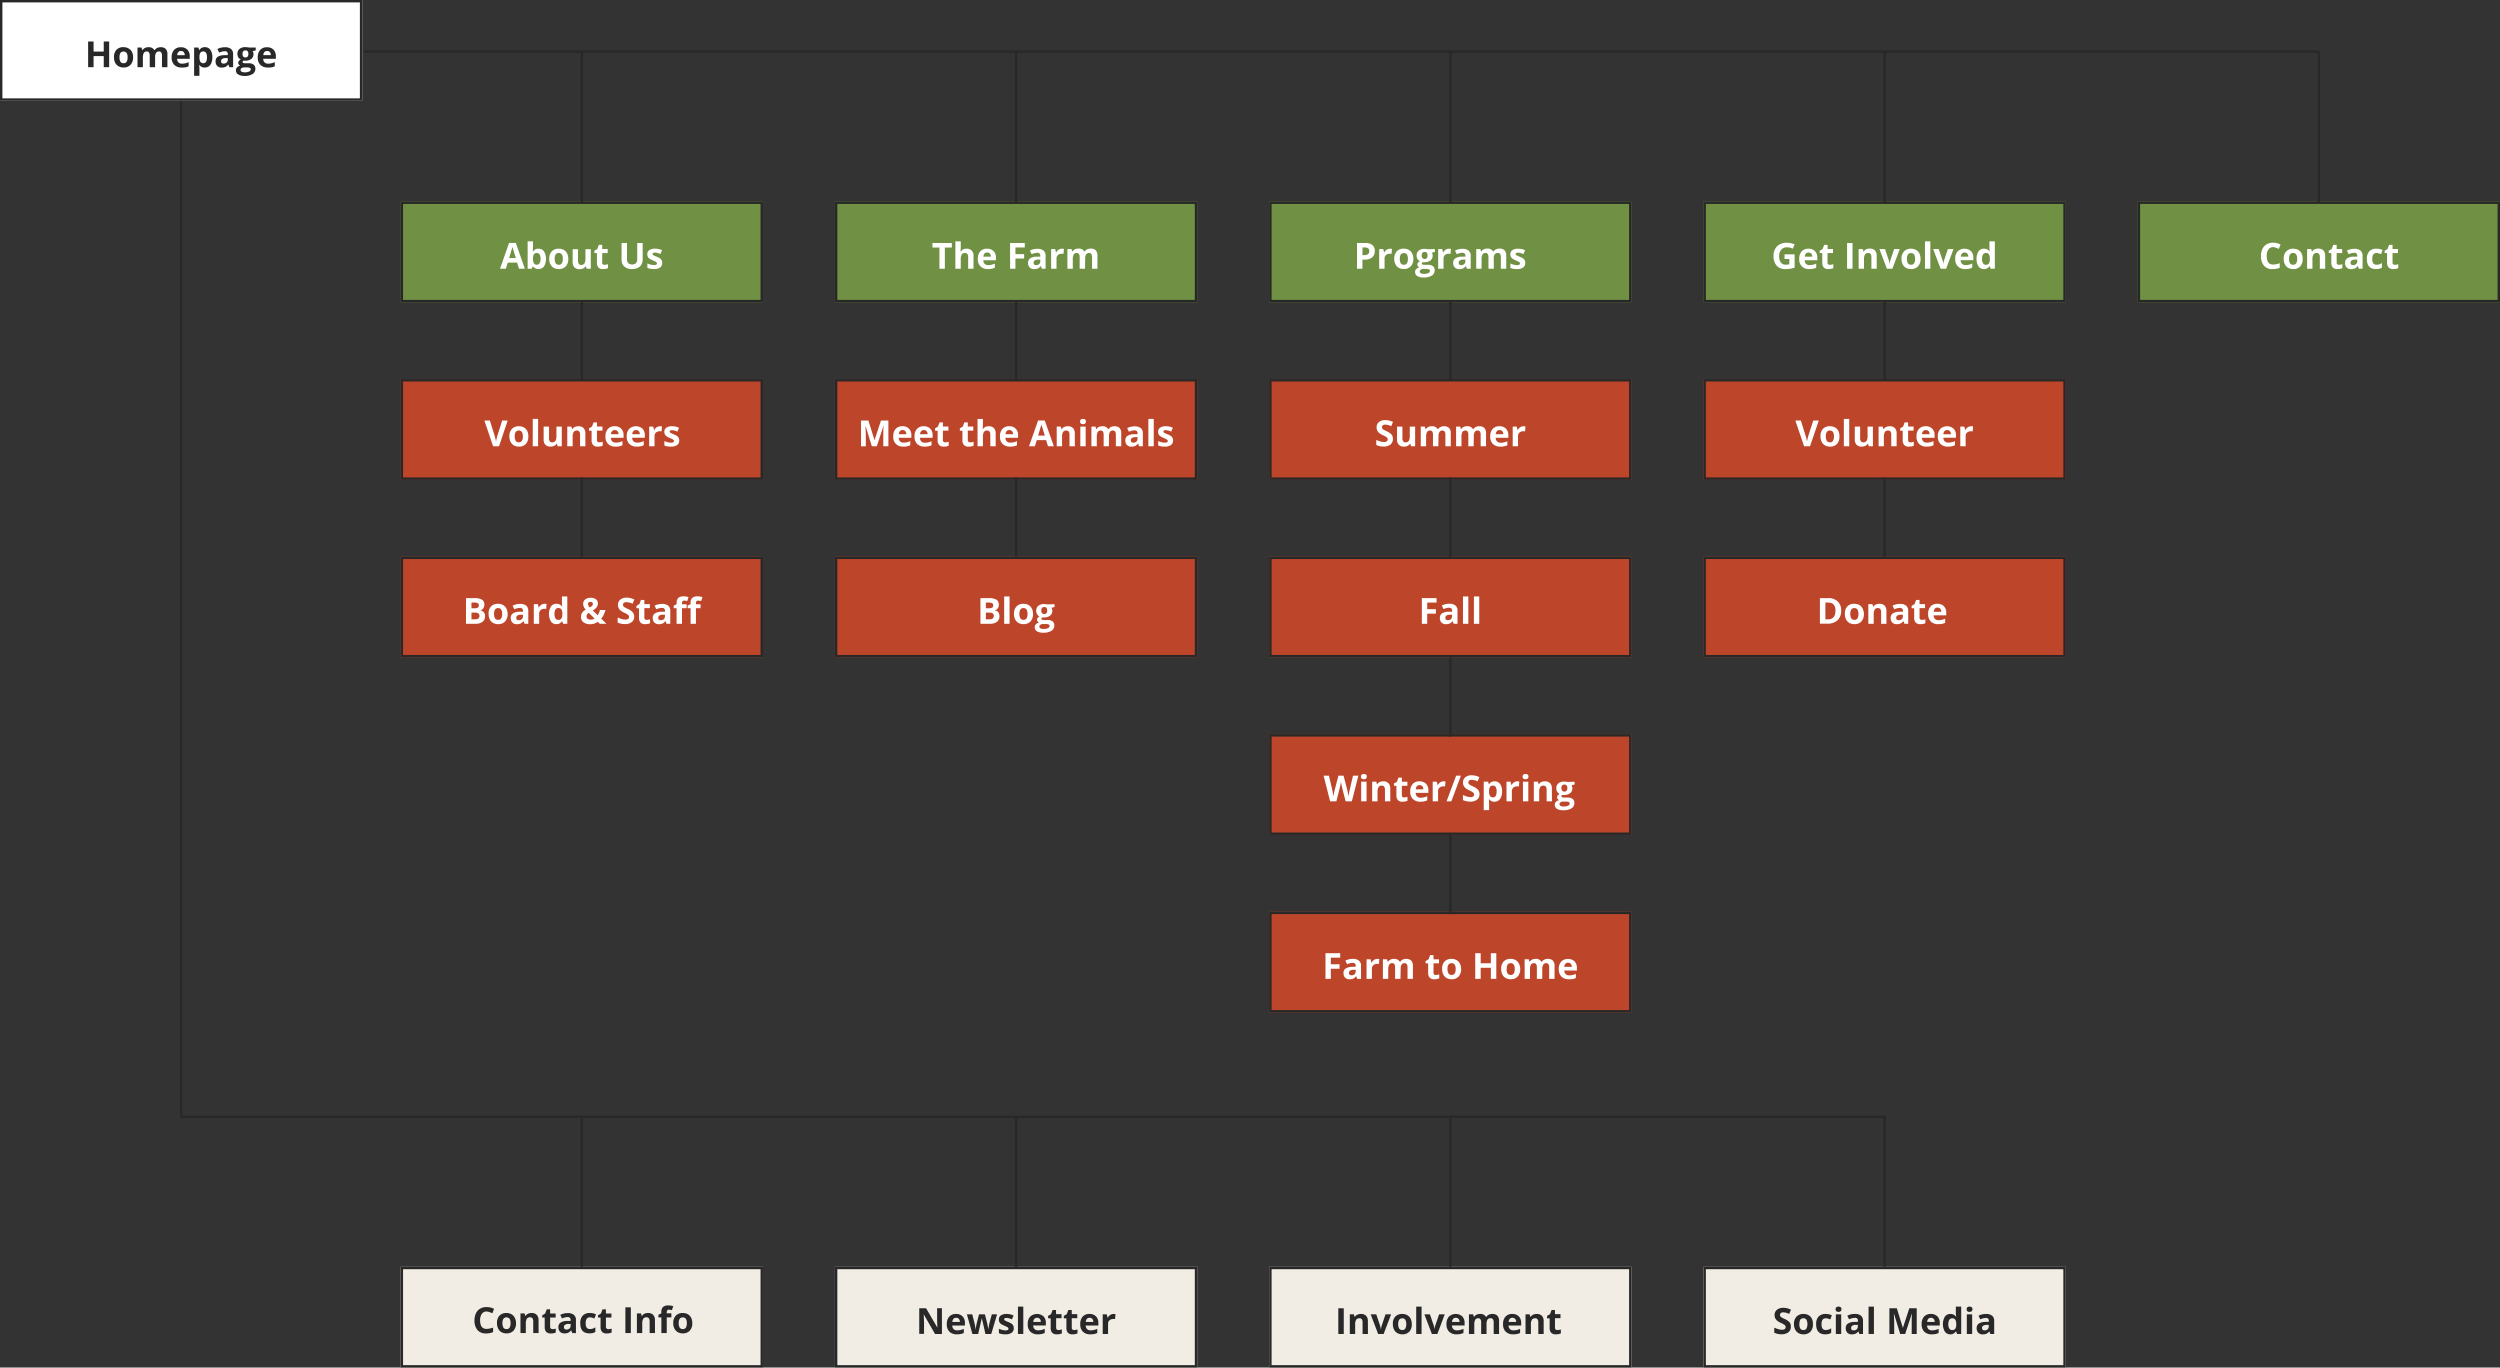 <svg xmlns="http://www.w3.org/2000/svg" viewBox="0 0 1042 570"><rect x="0" y="0" width="1042" height="570" fill="#333333" stroke="none"/><defs><style>.cls-1{fill:#fff;}.cls-2{fill:none;stroke:#282828;}.cls-3{isolation:isolate;}.cls-4{fill:#282828;}.cls-5{fill:#709044;}.cls-6{fill:#bd452a;}.cls-7{fill:#f2ede4;}</style></defs><g id="Layer_2" data-name="Layer 2"><g id="Layer_1-2" data-name="Layer 1"><g id="Rectangle_574" data-name="Rectangle 574"><rect class="cls-1" width="151" height="42"/><rect class="cls-2" x="0.5" y="0.5" width="150" height="41"/></g><g id="Homepage" class="cls-3"><g class="cls-3"><path class="cls-4" d="M45.5,28H43.24V23.38H39V28H36.73V17.29H39v4.2h4.24v-4.2H45.5Z"/><path class="cls-4" d="M55.47,23.89A4.38,4.38,0,0,1,54.41,27a3.82,3.82,0,0,1-2.93,1.13,4.14,4.14,0,0,1-2.08-.52A3.43,3.43,0,0,1,48,26.15a5,5,0,0,1-.48-2.26,4.36,4.36,0,0,1,1-3.12,3.84,3.84,0,0,1,2.94-1.11,4.14,4.14,0,0,1,2.08.51A3.39,3.39,0,0,1,55,21.64,4.85,4.85,0,0,1,55.47,23.89Zm-5.66,0a3.42,3.42,0,0,0,.4,1.84,1.43,1.43,0,0,0,1.3.62,1.39,1.39,0,0,0,1.28-.62,3.47,3.47,0,0,0,.39-1.84,3.4,3.4,0,0,0-.39-1.82,1.69,1.69,0,0,0-2.59,0A3.46,3.46,0,0,0,49.81,23.89Z"/><path class="cls-4" d="M64.65,28H62.41V23.22a2.38,2.38,0,0,0-.3-1.33,1,1,0,0,0-.93-.44,1.35,1.35,0,0,0-1.24.62,4.18,4.18,0,0,0-.39,2.08V28H57.31V19.81H59l.3,1.05h.13A2.19,2.19,0,0,1,60.4,20a3,3,0,0,1,1.43-.32,2.58,2.58,0,0,1,2.49,1.2h.19a2.27,2.27,0,0,1,1-.89,3.25,3.25,0,0,1,1.45-.31,2.89,2.89,0,0,1,2.11.71,3.17,3.17,0,0,1,.71,2.29V28H67.51V23.22a2.38,2.38,0,0,0-.3-1.33,1,1,0,0,0-.93-.44,1.39,1.39,0,0,0-1.23.58,3.34,3.34,0,0,0-.4,1.86Z"/><path class="cls-4" d="M75.75,28.15a4.21,4.21,0,0,1-3.09-1.1A4.12,4.12,0,0,1,71.54,24a4.57,4.57,0,0,1,1-3.18,3.68,3.68,0,0,1,2.85-1.12,3.59,3.59,0,0,1,2.7,1,3.72,3.72,0,0,1,1,2.73v1.08H73.81A2.14,2.14,0,0,0,74.37,26a2,2,0,0,0,1.48.53,6.33,6.33,0,0,0,1.4-.15,7.18,7.18,0,0,0,1.38-.49v1.73a5.28,5.28,0,0,1-1.25.43A7.6,7.6,0,0,1,75.75,28.15Zm-.32-6.9a1.42,1.42,0,0,0-1.11.45A2.07,2.07,0,0,0,73.86,23H77a1.84,1.84,0,0,0-.43-1.28A1.46,1.46,0,0,0,75.43,21.25Z"/><path class="cls-4" d="M85.4,28.15a2.71,2.71,0,0,1-2.26-1H83c.08.68.12,1.08.12,1.19V31.6H80.91V19.81h1.81L83,20.87h.1a2.58,2.58,0,0,1,2.32-1.21,2.65,2.65,0,0,1,2.27,1.12,5.15,5.15,0,0,1,.82,3.11,6.29,6.29,0,0,1-.38,2.28,3.22,3.22,0,0,1-1.1,1.47A2.78,2.78,0,0,1,85.4,28.15Zm-.66-6.7a1.42,1.42,0,0,0-1.21.5,3,3,0,0,0-.39,1.68v.25a3.48,3.48,0,0,0,.39,1.89,1.4,1.4,0,0,0,1.24.57c1,0,1.5-.83,1.5-2.48a3.5,3.5,0,0,0-.37-1.81A1.25,1.25,0,0,0,84.74,21.45Z"/><path class="cls-4" d="M95.6,28l-.43-1.11h-.06a3.39,3.39,0,0,1-1.16,1,3.82,3.82,0,0,1-1.56.28,2.52,2.52,0,0,1-1.86-.68,2.6,2.6,0,0,1-.67-1.92,2.15,2.15,0,0,1,.91-1.92A5.27,5.27,0,0,1,93.52,23l1.42-.05v-.36a1.11,1.11,0,0,0-1.28-1.24,5.86,5.86,0,0,0-2.3.59l-.74-1.51a6.66,6.66,0,0,1,3.13-.74,3.91,3.91,0,0,1,2.53.72,2.68,2.68,0,0,1,.88,2.18V28Zm-.66-3.79-.87,0a2.64,2.64,0,0,0-1.45.35,1.11,1.11,0,0,0-.47,1c0,.63.36.94,1.08.94a1.74,1.74,0,0,0,1.24-.44,1.59,1.59,0,0,0,.47-1.19Z"/><path class="cls-4" d="M106.58,19.81V21l-1.28.33a2.16,2.16,0,0,1,.35,1.23,2.45,2.45,0,0,1-.92,2,4,4,0,0,1-2.55.74l-.4,0-.33,0a.72.72,0,0,0-.34.58c0,.33.41.49,1.23.49h1.39a3.13,3.13,0,0,1,2,.58,2.06,2.06,0,0,1,.71,1.7,2.51,2.51,0,0,1-1.2,2.22,6.21,6.21,0,0,1-3.44.79A4.86,4.86,0,0,1,99.23,31a1.91,1.91,0,0,1-.9-1.68,1.72,1.72,0,0,1,.46-1.23,2.64,2.64,0,0,1,1.36-.72,1.41,1.41,0,0,1-.6-.47,1.11,1.11,0,0,1-.26-.71,1.16,1.16,0,0,1,.27-.78,3.07,3.07,0,0,1,.78-.61,2.22,2.22,0,0,1-1-.9,2.72,2.72,0,0,1-.38-1.45,2.57,2.57,0,0,1,.88-2.07,3.75,3.75,0,0,1,2.49-.73,6.44,6.44,0,0,1,.81.06l.61.09Zm-6.32,9.35a.8.8,0,0,0,.45.72,2.38,2.38,0,0,0,1.24.27,4.37,4.37,0,0,0,1.88-.33,1,1,0,0,0,.68-.9.64.64,0,0,0-.4-.64,3.27,3.27,0,0,0-1.25-.18h-1.15a1.76,1.76,0,0,0-1,.29A.89.89,0,0,0,100.26,29.16Zm.82-6.67a1.69,1.69,0,0,0,.3,1.06,1.1,1.1,0,0,0,.93.39,1.08,1.08,0,0,0,.92-.39,1.76,1.76,0,0,0,.29-1.06c0-1-.4-1.48-1.21-1.48S101.08,21.51,101.08,22.49Z"/><path class="cls-4" d="M111.64,28.15a4.21,4.21,0,0,1-3.09-1.1A4.08,4.08,0,0,1,107.43,24a4.57,4.57,0,0,1,1-3.18,3.68,3.68,0,0,1,2.85-1.12,3.59,3.59,0,0,1,2.7,1,3.72,3.72,0,0,1,1,2.73v1.08H109.7a2.14,2.14,0,0,0,.56,1.49,2,2,0,0,0,1.48.53,6.33,6.33,0,0,0,1.4-.15,7.18,7.18,0,0,0,1.38-.49v1.73a5.2,5.2,0,0,1-1.26.43A7.44,7.44,0,0,1,111.64,28.15Zm-.32-6.9a1.42,1.42,0,0,0-1.11.45,2.07,2.07,0,0,0-.46,1.28h3.13a1.84,1.84,0,0,0-.43-1.28A1.46,1.46,0,0,0,111.32,21.25Z"/></g></g><g id="Rectangle_574-2" data-name="Rectangle 574-2"><rect class="cls-5" x="167" y="84" width="151" height="42"/><rect class="cls-2" x="167.5" y="84.5" width="150" height="41"/></g><g id="About_Us" data-name="About Us" class="cls-3"><g class="cls-3"><path class="cls-1" d="M216.31,112l-.78-2.55h-3.9l-.78,2.55h-2.44l3.78-10.75H215L218.75,112ZM215,107.55c-.72-2.31-1.12-3.62-1.21-3.92s-.16-.54-.2-.72c-.16.63-.62,2.17-1.38,4.64Z"/><path class="cls-1" d="M224.48,103.66a2.64,2.64,0,0,1,2.27,1.13,6.28,6.28,0,0,1,0,6.24,2.95,2.95,0,0,1-4.57.07H222l-.38.9h-1.7V100.6h2.23v2.65q0,.51-.09,1.62h.09A2.58,2.58,0,0,1,224.48,103.66Zm-.72,1.79a1.38,1.38,0,0,0-1.2.5,2.87,2.87,0,0,0-.4,1.68v.25a3.48,3.48,0,0,0,.39,1.89,1.4,1.4,0,0,0,1.24.57,1.24,1.24,0,0,0,1.1-.64,3.41,3.41,0,0,0,.41-1.84,3.27,3.27,0,0,0-.41-1.81A1.3,1.3,0,0,0,223.76,105.45Z"/><path class="cls-1" d="M236.86,107.89a4.42,4.42,0,0,1-1.05,3.13,3.86,3.86,0,0,1-2.94,1.13,4.14,4.14,0,0,1-2.08-.52,3.49,3.49,0,0,1-1.39-1.48,5,5,0,0,1-.48-2.26,4.36,4.36,0,0,1,1.05-3.12,3.85,3.85,0,0,1,2.94-1.11,4.14,4.14,0,0,1,2.08.51,3.47,3.47,0,0,1,1.39,1.47A5,5,0,0,1,236.86,107.89Zm-5.66,0a3.42,3.42,0,0,0,.4,1.84,1.43,1.43,0,0,0,1.3.62,1.39,1.39,0,0,0,1.28-.62,3.47,3.47,0,0,0,.4-1.84,3.39,3.39,0,0,0-.4-1.82,1.42,1.42,0,0,0-1.3-.61,1.44,1.44,0,0,0-1.29.6A3.46,3.46,0,0,0,231.2,107.89Z"/><path class="cls-1" d="M244.51,112l-.3-1h-.12a2.32,2.32,0,0,1-1,.88,3.44,3.44,0,0,1-1.5.32,2.86,2.86,0,0,1-2.18-.78,3.12,3.12,0,0,1-.73-2.22v-5.34h2.24v4.78a2.27,2.27,0,0,0,.31,1.33,1.14,1.14,0,0,0,1,.45,1.51,1.51,0,0,0,1.36-.63,3.88,3.88,0,0,0,.42-2.08v-3.85h2.23V112Z"/><path class="cls-1" d="M252,110.37a4.94,4.94,0,0,0,1.41-.26v1.66a5,5,0,0,1-2,.38,2.52,2.52,0,0,1-2-.68,2.93,2.93,0,0,1-.61-2v-4h-1.07v-.95l1.23-.74.64-1.73H251v1.74h2.29v1.68H251v4a.87.87,0,0,0,.27.7A1.05,1.05,0,0,0,252,110.37Z"/><path class="cls-1" d="M267.86,101.29v6.93a3.93,3.93,0,0,1-.53,2.08,3.41,3.41,0,0,1-1.53,1.37,5.45,5.45,0,0,1-2.37.48,4.57,4.57,0,0,1-3.21-1.06,3.77,3.77,0,0,1-1.15-2.9v-6.9h2.27v6.56a2.68,2.68,0,0,0,.5,1.81,2.58,2.58,0,0,0,3.26,0,2.8,2.8,0,0,0,.5-1.83v-6.54Z"/><path class="cls-1" d="M276,109.57a2.26,2.26,0,0,1-.87,1.92,4.34,4.34,0,0,1-2.62.66A8.21,8.21,0,0,1,271,112a5.41,5.41,0,0,1-1.18-.36v-1.85a7.88,7.88,0,0,0,1.4.5,5.73,5.73,0,0,0,1.37.19c.81,0,1.22-.23,1.22-.7a.61.61,0,0,0-.16-.43,2.55,2.55,0,0,0-.56-.37c-.26-.14-.61-.3-1.05-.49a6.57,6.57,0,0,1-1.39-.73A2.13,2.13,0,0,1,270,107a2.64,2.64,0,0,1-.2-1.08,2,2,0,0,1,.85-1.69,4.17,4.17,0,0,1,2.4-.59,6.85,6.85,0,0,1,2.88.64l-.68,1.61c-.41-.17-.79-.32-1.15-.43a3.7,3.7,0,0,0-1.09-.17q-1,0-1,.54a.64.64,0,0,0,.32.52,9.45,9.45,0,0,0,1.4.65,7,7,0,0,1,1.4.72,2.19,2.19,0,0,1,.66.78A2.4,2.4,0,0,1,276,109.57Z"/></g></g><g id="Rectangle_574-3" data-name="Rectangle 574-3"><rect class="cls-5" x="348" y="84" width="151" height="42"/><rect class="cls-2" x="348.5" y="84.5" width="150" height="41"/></g><g id="The_Farm" data-name="The Farm" class="cls-3"><g class="cls-3"><path class="cls-1" d="M393.82,112h-2.27v-8.82h-2.91v-1.89h8.09v1.89h-2.91Z"/><path class="cls-1" d="M405.76,112h-2.23v-4.78q0-1.77-1.32-1.77a1.51,1.51,0,0,0-1.36.63,4,4,0,0,0-.41,2.07V112H398.2V100.6h2.24v2.33c0,.18,0,.6-.06,1.27l-.05.66h.12a2.59,2.59,0,0,1,2.37-1.2,2.9,2.9,0,0,1,2.19.77,3.08,3.08,0,0,1,.75,2.23Z"/><path class="cls-1" d="M411.77,112.15a4.21,4.21,0,0,1-3.09-1.1,4.08,4.08,0,0,1-1.12-3.09,4.57,4.57,0,0,1,1-3.18,3.68,3.68,0,0,1,2.85-1.12,3.6,3.6,0,0,1,2.7,1,3.76,3.76,0,0,1,1,2.73v1.08h-5.28a2.14,2.14,0,0,0,.56,1.49,2,2,0,0,0,1.48.53,6.33,6.33,0,0,0,1.4-.15,7.18,7.18,0,0,0,1.38-.49v1.73a5.35,5.35,0,0,1-1.26.43A7.44,7.44,0,0,1,411.77,112.15Zm-.32-6.9a1.42,1.42,0,0,0-1.11.45,2.07,2.07,0,0,0-.46,1.28H413a1.84,1.84,0,0,0-.43-1.28A1.46,1.46,0,0,0,411.45,105.25Z"/><path class="cls-1" d="M423.23,112H421V101.29h6.13v1.86h-3.9v2.76h3.63v1.86h-3.63Z"/><path class="cls-1" d="M434.25,112l-.43-1.11h-.06a3.22,3.22,0,0,1-1.16,1,3.82,3.82,0,0,1-1.56.28,2.51,2.51,0,0,1-1.85-.68,2.6,2.6,0,0,1-.68-1.92,2.15,2.15,0,0,1,.91-1.92,5.29,5.29,0,0,1,2.75-.68l1.42,0v-.36a1.11,1.11,0,0,0-1.27-1.24,5.91,5.91,0,0,0-2.31.59l-.74-1.51a6.7,6.7,0,0,1,3.14-.74,3.88,3.88,0,0,1,2.52.72,2.65,2.65,0,0,1,.88,2.18V112Zm-.66-3.79-.86,0a2.64,2.64,0,0,0-1.45.35,1.09,1.09,0,0,0-.48,1c0,.63.36.94,1.09.94a1.76,1.76,0,0,0,1.24-.44,1.58,1.58,0,0,0,.46-1.19Z"/><path class="cls-1" d="M442.68,103.66a4,4,0,0,1,.76.06l-.17,2.1a2.52,2.52,0,0,0-.66-.07,2.41,2.41,0,0,0-1.67.54,2,2,0,0,0-.59,1.54V112h-2.24v-8.19h1.69l.33,1.38h.11a3.14,3.14,0,0,1,1-1.11A2.53,2.53,0,0,1,442.68,103.66Z"/><path class="cls-1" d="M452.25,112H450v-4.78a2.38,2.38,0,0,0-.3-1.33,1,1,0,0,0-.93-.44,1.35,1.35,0,0,0-1.24.62,4.18,4.18,0,0,0-.39,2.08V112h-2.24v-8.19h1.71l.3,1h.12a2.22,2.22,0,0,1,1-.88,3,3,0,0,1,1.43-.32,2.58,2.58,0,0,1,2.49,1.2h.19a2.27,2.27,0,0,1,1-.89,3.25,3.25,0,0,1,1.45-.31,2.89,2.89,0,0,1,2.11.71,3.17,3.17,0,0,1,.71,2.29V112h-2.24v-4.78a2.38,2.38,0,0,0-.3-1.33,1,1,0,0,0-.93-.44,1.39,1.39,0,0,0-1.23.58,3.33,3.33,0,0,0-.41,1.86Z"/></g></g><g id="Rectangle_574-4" data-name="Rectangle 574-4"><rect class="cls-5" x="529" y="84" width="151" height="42"/><rect class="cls-2" x="529.5" y="84.5" width="150" height="41"/></g><g id="Programs" class="cls-3"><g class="cls-3"><path class="cls-1" d="M573,104.63a3.29,3.29,0,0,1-1.08,2.65,4.63,4.63,0,0,1-3.07.91h-1V112H565.6V101.29H569a4.52,4.52,0,0,1,3,.84A3,3,0,0,1,573,104.63Zm-5.13,1.7h.75a2.54,2.54,0,0,0,1.57-.41,1.48,1.48,0,0,0,.52-1.21,1.5,1.5,0,0,0-.44-1.18,2.08,2.08,0,0,0-1.37-.38h-1Z"/><path class="cls-1" d="M579.41,103.66a4,4,0,0,1,.76.06l-.17,2.1a2.52,2.52,0,0,0-.66-.07,2.37,2.37,0,0,0-1.66.54,2,2,0,0,0-.6,1.54V112h-2.24v-8.19h1.7l.33,1.38H577a3,3,0,0,1,1-1.11A2.58,2.58,0,0,1,579.41,103.66Z"/><path class="cls-1" d="M589.1,107.89A4.38,4.38,0,0,1,588,111a3.82,3.82,0,0,1-2.93,1.13,4.14,4.14,0,0,1-2.08-.52,3.38,3.38,0,0,1-1.39-1.48,5,5,0,0,1-.48-2.26,4.36,4.36,0,0,1,1.05-3.12,3.82,3.82,0,0,1,2.94-1.11,4.14,4.14,0,0,1,2.08.51,3.39,3.39,0,0,1,1.38,1.47A4.85,4.85,0,0,1,589.1,107.89Zm-5.66,0a3.52,3.52,0,0,0,.39,1.84,1.44,1.44,0,0,0,1.3.62,1.39,1.39,0,0,0,1.29-.62,3.47,3.47,0,0,0,.39-1.84,3.4,3.4,0,0,0-.39-1.82,1.69,1.69,0,0,0-2.59,0A3.46,3.46,0,0,0,583.44,107.89Z"/><path class="cls-1" d="M598.07,103.81V105l-1.28.33a2.24,2.24,0,0,1,.35,1.23,2.48,2.48,0,0,1-.92,2,4,4,0,0,1-2.55.74l-.41,0-.32,0a.74.74,0,0,0-.35.58c0,.33.41.49,1.23.49h1.39a3.16,3.16,0,0,1,2.06.58,2.06,2.06,0,0,1,.7,1.7,2.52,2.52,0,0,1-1.19,2.22,6.23,6.23,0,0,1-3.44.79,4.84,4.84,0,0,1-2.62-.59,1.92,1.92,0,0,1-.91-1.68,1.73,1.73,0,0,1,.47-1.23,2.61,2.61,0,0,1,1.35-.72,1.41,1.41,0,0,1-.6-.47,1.17,1.17,0,0,1-.26-.71,1.21,1.21,0,0,1,.27-.78,3.33,3.33,0,0,1,.79-.61,2.22,2.22,0,0,1-1-.9,2.72,2.72,0,0,1-.38-1.45,2.56,2.56,0,0,1,.87-2.07,3.75,3.75,0,0,1,2.49-.73,6.72,6.72,0,0,1,.82.06l.6.09Zm-6.32,9.35a.81.81,0,0,0,.44.72,2.4,2.4,0,0,0,1.24.27,4.45,4.45,0,0,0,1.89-.33,1,1,0,0,0,.68-.9.65.65,0,0,0-.41-.64,3.17,3.17,0,0,0-1.24-.18h-1.16a1.79,1.79,0,0,0-1,.29A.9.9,0,0,0,591.75,113.16Zm.81-6.67a1.63,1.63,0,0,0,.31,1.06,1.09,1.09,0,0,0,.92.39,1.07,1.07,0,0,0,.92-.39,1.69,1.69,0,0,0,.3-1.06c0-1-.41-1.48-1.22-1.48S592.56,105.51,592.56,106.49Z"/><path class="cls-1" d="M604,103.66a3.92,3.92,0,0,1,.75.06l-.17,2.1a2.52,2.52,0,0,0-.66-.07,2.39,2.39,0,0,0-1.66.54,2,2,0,0,0-.6,1.54V112h-2.23v-8.19h1.69l.33,1.38h.11a3.05,3.05,0,0,1,1-1.11A2.53,2.53,0,0,1,604,103.66Z"/><path class="cls-1" d="M611.43,112l-.43-1.11h-.06a3.39,3.39,0,0,1-1.16,1,3.82,3.82,0,0,1-1.56.28,2.53,2.53,0,0,1-1.86-.68,2.6,2.6,0,0,1-.67-1.92,2.15,2.15,0,0,1,.91-1.92,5.27,5.27,0,0,1,2.75-.68l1.42,0v-.36a1.11,1.11,0,0,0-1.27-1.24,5.86,5.86,0,0,0-2.31.59l-.74-1.51a6.69,6.69,0,0,1,3.13-.74,3.91,3.91,0,0,1,2.53.72,2.65,2.65,0,0,1,.88,2.18V112Zm-.66-3.79-.86,0a2.62,2.62,0,0,0-1.45.35,1.09,1.09,0,0,0-.48,1c0,.63.36.94,1.08.94a1.74,1.74,0,0,0,1.24-.44,1.59,1.59,0,0,0,.47-1.19Z"/><path class="cls-1" d="M622.62,112h-2.23v-4.78a2.38,2.38,0,0,0-.3-1.33,1,1,0,0,0-.93-.44,1.37,1.37,0,0,0-1.25.62,4.18,4.18,0,0,0-.39,2.08V112h-2.23v-8.19H617l.29,1h.13a2.25,2.25,0,0,1,1-.88,3,3,0,0,1,1.43-.32,2.56,2.56,0,0,1,2.49,1.2h.2a2.21,2.21,0,0,1,1-.89,3.25,3.25,0,0,1,1.45-.31,2.87,2.87,0,0,1,2.1.71,3.13,3.13,0,0,1,.71,2.29V112h-2.24v-4.78a2.48,2.48,0,0,0-.29-1.33,1,1,0,0,0-.94-.44A1.39,1.39,0,0,0,623,106a3.33,3.33,0,0,0-.41,1.86Z"/><path class="cls-1" d="M635.73,109.57a2.26,2.26,0,0,1-.87,1.92,4.34,4.34,0,0,1-2.62.66,8.33,8.33,0,0,1-1.53-.12,5.58,5.58,0,0,1-1.18-.36v-1.85a8.3,8.3,0,0,0,1.41.5,5.67,5.67,0,0,0,1.37.19c.81,0,1.22-.23,1.22-.7a.61.61,0,0,0-.16-.43,2.55,2.55,0,0,0-.56-.37c-.27-.14-.62-.3-1.06-.49a6.44,6.44,0,0,1-1.38-.73,2.13,2.13,0,0,1-.65-.77,2.64,2.64,0,0,1-.2-1.08,2,2,0,0,1,.85-1.69,4.16,4.16,0,0,1,2.39-.59,6.78,6.78,0,0,1,2.88.64l-.67,1.61c-.41-.17-.79-.32-1.15-.43a3.7,3.7,0,0,0-1.09-.17q-1,0-1,.54a.62.62,0,0,0,.32.52,9.16,9.16,0,0,0,1.39.65,6.88,6.88,0,0,1,1.41.72,2.19,2.19,0,0,1,.66.78A2.4,2.4,0,0,1,635.73,109.57Z"/></g></g><g id="Rectangle_574-5" data-name="Rectangle 574-5"><rect class="cls-5" x="710" y="84" width="151" height="42"/><rect class="cls-2" x="710.5" y="84.5" width="150" height="41"/></g><g id="Get_Involved" data-name="Get Involved" class="cls-3"><g class="cls-3"><path class="cls-1" d="M743.79,106H748v5.55a12.63,12.63,0,0,1-1.94.47,12.76,12.76,0,0,1-1.87.14,4.72,4.72,0,0,1-3.7-1.43,5.93,5.93,0,0,1-1.28-4.09,5.41,5.41,0,0,1,1.48-4,5.63,5.63,0,0,1,4.12-1.45,8,8,0,0,1,3.18.66l-.76,1.81a5.37,5.37,0,0,0-2.44-.58,3,3,0,0,0-2.36,1,3.83,3.83,0,0,0-.88,2.66,4.32,4.32,0,0,0,.71,2.66,2.49,2.49,0,0,0,2.08.92,7.19,7.19,0,0,0,1.44-.15v-2.23h-2Z"/><path class="cls-1" d="M754.12,112.15a4.21,4.21,0,0,1-3.09-1.1,4.11,4.11,0,0,1-1.11-3.09,4.52,4.52,0,0,1,1-3.18,3.64,3.64,0,0,1,2.84-1.12,3.59,3.59,0,0,1,2.7,1,3.72,3.72,0,0,1,1,2.73v1.08h-5.28a2.14,2.14,0,0,0,.56,1.49,2,2,0,0,0,1.48.53,6.26,6.26,0,0,0,1.4-.15,7.18,7.18,0,0,0,1.38-.49v1.73a5.28,5.28,0,0,1-1.25.43A7.6,7.6,0,0,1,754.12,112.15Zm-.32-6.9a1.42,1.42,0,0,0-1.11.45,2.07,2.07,0,0,0-.46,1.28h3.14a1.85,1.85,0,0,0-.44-1.28A1.46,1.46,0,0,0,753.8,105.25Z"/><path class="cls-1" d="M762.73,110.37a4.88,4.88,0,0,0,1.4-.26v1.66a5,5,0,0,1-2,.38,2.52,2.52,0,0,1-2-.68,2.93,2.93,0,0,1-.61-2v-4h-1.07v-.95l1.23-.74.64-1.73h1.43v1.74H764v1.68h-2.29v4a.87.87,0,0,0,.27.7A1.06,1.06,0,0,0,762.73,110.37Z"/><path class="cls-1" d="M769.86,112V101.29h2.27V112Z"/><path class="cls-1" d="M782.21,112H780v-4.78a2.29,2.29,0,0,0-.31-1.33,1.13,1.13,0,0,0-1-.44,1.5,1.5,0,0,0-1.36.62,3.88,3.88,0,0,0-.42,2.08V112h-2.23v-8.19h1.71l.3,1h.12a2.31,2.31,0,0,1,1-.9,3.54,3.54,0,0,1,1.49-.3,2.89,2.89,0,0,1,2.17.77,3.13,3.13,0,0,1,.74,2.23Z"/><path class="cls-1" d="M786.46,112l-3.12-8.19h2.33l1.58,4.67a7.81,7.81,0,0,1,.33,1.67h0a6.87,6.87,0,0,1,.33-1.67l1.57-4.67h2.34L788.75,112Z"/><path class="cls-1" d="M800.48,107.89a4.42,4.42,0,0,1-1.05,3.13,3.84,3.84,0,0,1-2.94,1.13,4.14,4.14,0,0,1-2.08-.52,3.41,3.41,0,0,1-1.38-1.48,4.92,4.92,0,0,1-.49-2.26,4.36,4.36,0,0,1,1.05-3.12,3.85,3.85,0,0,1,2.94-1.11,4.14,4.14,0,0,1,2.08.51,3.41,3.41,0,0,1,1.39,1.47A5,5,0,0,1,800.48,107.89Zm-5.66,0a3.42,3.42,0,0,0,.4,1.84,1.44,1.44,0,0,0,1.3.62,1.4,1.4,0,0,0,1.29-.62,3.47,3.47,0,0,0,.39-1.84,3.3,3.3,0,0,0-.4-1.82,1.68,1.68,0,0,0-2.58,0A3.36,3.36,0,0,0,794.82,107.89Z"/><path class="cls-1" d="M804.56,112h-2.23V100.6h2.23Z"/><path class="cls-1" d="M808.85,112l-3.12-8.19h2.34l1.58,4.67a7.81,7.81,0,0,1,.33,1.67h0a6.87,6.87,0,0,1,.33-1.67l1.57-4.67h2.34L811.15,112Z"/><path class="cls-1" d="M819.14,112.15a4.24,4.24,0,0,1-3.09-1.1,4.11,4.11,0,0,1-1.11-3.09,4.52,4.52,0,0,1,1-3.18,4.18,4.18,0,0,1,5.55-.13,3.76,3.76,0,0,1,1,2.73v1.08H817.2a2.19,2.19,0,0,0,.57,1.49,2,2,0,0,0,1.48.53,6.33,6.33,0,0,0,1.4-.15,7.34,7.34,0,0,0,1.37-.49v1.73a5.28,5.28,0,0,1-1.25.43A7.54,7.54,0,0,1,819.14,112.15Zm-.31-6.9a1.4,1.4,0,0,0-1.11.45,2.07,2.07,0,0,0-.47,1.28h3.14a1.84,1.84,0,0,0-.43-1.28A1.48,1.48,0,0,0,818.83,105.25Z"/><path class="cls-1" d="M826.89,112.15a2.67,2.67,0,0,1-2.26-1.12,6.27,6.27,0,0,1,0-6.25,2.72,2.72,0,0,1,2.31-1.12,2.67,2.67,0,0,1,2.36,1.2h.07a9.41,9.41,0,0,1-.17-1.63V100.6h2.25V112h-1.72l-.43-1.06h-.1A2.56,2.56,0,0,1,826.89,112.15Zm.79-1.78a1.5,1.5,0,0,0,1.25-.5,2.91,2.91,0,0,0,.44-1.69v-.24A3.41,3.41,0,0,0,829,106a1.51,1.51,0,0,0-1.32-.57,1.31,1.31,0,0,0-1.16.64,3.32,3.32,0,0,0-.41,1.84,3.25,3.25,0,0,0,.41,1.81A1.36,1.36,0,0,0,827.68,110.37Z"/></g></g><g id="Rectangle_574-6" data-name="Rectangle 574-6"><rect class="cls-5" x="891" y="84" width="151" height="42"/><rect class="cls-2" x="891.5" y="84.5" width="150" height="41"/></g><g id="Contact" class="cls-3"><g class="cls-3"><path class="cls-1" d="M947.47,103a2.32,2.32,0,0,0-2,1,4.48,4.48,0,0,0-.7,2.69c0,2.38.89,3.58,2.69,3.58a8.42,8.42,0,0,0,2.73-.57v1.91a7.71,7.71,0,0,1-3,.55,4.52,4.52,0,0,1-3.57-1.42,6,6,0,0,1-1.24-4.07,6.75,6.75,0,0,1,.61-2.93,4.41,4.41,0,0,1,1.75-1.92,5.14,5.14,0,0,1,2.67-.67,7.22,7.22,0,0,1,3.13.75l-.73,1.85a11.43,11.43,0,0,0-1.21-.5A3.6,3.6,0,0,0,947.47,103Z"/><path class="cls-1" d="M959.74,107.89a4.42,4.42,0,0,1-1,3.13,3.84,3.84,0,0,1-2.94,1.13,4.14,4.14,0,0,1-2.08-.52,3.41,3.41,0,0,1-1.38-1.48,4.92,4.92,0,0,1-.49-2.26,4.36,4.36,0,0,1,1.05-3.12,3.85,3.85,0,0,1,2.94-1.11,4.2,4.2,0,0,1,2.09.51,3.39,3.39,0,0,1,1.38,1.47A5,5,0,0,1,959.74,107.89Zm-5.66,0a3.42,3.42,0,0,0,.4,1.84,1.44,1.44,0,0,0,1.3.62,1.4,1.4,0,0,0,1.29-.62,3.47,3.47,0,0,0,.39-1.84,3.3,3.3,0,0,0-.4-1.82,1.41,1.41,0,0,0-1.29-.61,1.42,1.42,0,0,0-1.29.6A3.36,3.36,0,0,0,954.08,107.89Z"/><path class="cls-1" d="M969.15,112h-2.24v-4.78a2.29,2.29,0,0,0-.31-1.33,1.14,1.14,0,0,0-1-.44,1.5,1.5,0,0,0-1.35.62,3.88,3.88,0,0,0-.42,2.08V112h-2.23v-8.19h1.7l.3,1h.13a2.31,2.31,0,0,1,1-.9,3.54,3.54,0,0,1,1.49-.3,2.9,2.9,0,0,1,2.17.77,3.13,3.13,0,0,1,.74,2.23Z"/><path class="cls-1" d="M974.9,110.37a4.82,4.82,0,0,0,1.4-.26v1.66a5,5,0,0,1-2,.38,2.52,2.52,0,0,1-2-.68,2.93,2.93,0,0,1-.61-2v-4h-1.07v-.95l1.23-.74.64-1.73h1.43v1.74h2.29v1.68h-2.29v4a.87.87,0,0,0,.27.7A1.06,1.06,0,0,0,974.9,110.37Z"/><path class="cls-1" d="M983.16,112l-.43-1.11h-.06a3.39,3.39,0,0,1-1.16,1,3.82,3.82,0,0,1-1.56.28,2.52,2.52,0,0,1-1.86-.68,2.6,2.6,0,0,1-.67-1.92,2.15,2.15,0,0,1,.91-1.92,5.27,5.27,0,0,1,2.75-.68l1.42,0v-.36a1.11,1.11,0,0,0-1.28-1.24,5.86,5.86,0,0,0-2.3.59l-.74-1.51a6.69,6.69,0,0,1,3.13-.74,3.91,3.91,0,0,1,2.53.72,2.68,2.68,0,0,1,.88,2.18V112Zm-.66-3.79-.87,0a2.66,2.66,0,0,0-1.45.35,1.11,1.11,0,0,0-.47,1c0,.63.36.94,1.08.94a1.74,1.74,0,0,0,1.24-.44,1.59,1.59,0,0,0,.47-1.19Z"/><path class="cls-1" d="M990.34,112.15q-3.83,0-3.82-4.2a4.5,4.5,0,0,1,1-3.19,3.92,3.92,0,0,1,3-1.1,5.69,5.69,0,0,1,2.55.55l-.66,1.73c-.35-.14-.68-.25-1-.35a3.18,3.18,0,0,0-.91-.13c-1.16,0-1.74.83-1.74,2.48s.58,2.4,1.74,2.4a4.07,4.07,0,0,0,1.19-.17,4.48,4.48,0,0,0,1.1-.54v1.91a3.34,3.34,0,0,1-1.09.47A6,6,0,0,1,990.34,112.15Z"/><path class="cls-1" d="M998.18,110.37a4.94,4.94,0,0,0,1.41-.26v1.66a5,5,0,0,1-2.05.38,2.53,2.53,0,0,1-2-.68,3,3,0,0,1-.61-2v-4H993.9v-.95l1.23-.74.65-1.73h1.43v1.74h2.29v1.68h-2.29v4a.86.86,0,0,0,.26.7A1.08,1.08,0,0,0,998.18,110.37Z"/></g></g><g id="Rectangle_574-7" data-name="Rectangle 574-7"><rect class="cls-6" x="167" y="158" width="151" height="42"/><rect class="cls-2" x="167.5" y="158.5" width="150" height="41"/></g><g id="Volunteers" class="cls-3"><g class="cls-3"><path class="cls-1" d="M209.3,175.29h2.29L208,186h-2.48l-3.63-10.71h2.29l2,6.37c.11.38.23.82.35,1.32s.19.85.22,1a18.83,18.83,0,0,1,.55-2.36Z"/><path class="cls-1" d="M220.2,181.89a4.42,4.42,0,0,1-1,3.13,3.83,3.83,0,0,1-2.94,1.13,4.17,4.17,0,0,1-2.08-.52,3.41,3.41,0,0,1-1.38-1.48,4.92,4.92,0,0,1-.49-2.26,4.36,4.36,0,0,1,1.05-3.12,3.86,3.86,0,0,1,2.95-1.11,4.19,4.19,0,0,1,2.08.51,3.39,3.39,0,0,1,1.38,1.47A5,5,0,0,1,220.2,181.89Zm-5.66,0a3.42,3.42,0,0,0,.4,1.84,1.44,1.44,0,0,0,1.3.62,1.4,1.4,0,0,0,1.29-.62,3.47,3.47,0,0,0,.39-1.84,3.3,3.3,0,0,0-.4-1.82,1.41,1.41,0,0,0-1.29-.61,1.42,1.42,0,0,0-1.29.6A3.36,3.36,0,0,0,214.54,181.89Z"/><path class="cls-1" d="M224.28,186h-2.23V174.6h2.23Z"/><path class="cls-1" d="M232.43,186l-.3-1.05H232a2.32,2.32,0,0,1-1,.88,3.44,3.44,0,0,1-1.5.32,2.86,2.86,0,0,1-2.18-.78,3.12,3.12,0,0,1-.73-2.22v-5.34h2.24v4.78a2.27,2.27,0,0,0,.31,1.33,1.14,1.14,0,0,0,1,.45,1.51,1.51,0,0,0,1.36-.63,3.88,3.88,0,0,0,.42-2.08v-3.85h2.23V186Z"/><path class="cls-1" d="M244,186h-2.23v-4.78a2.29,2.29,0,0,0-.32-1.33,1.13,1.13,0,0,0-1-.44,1.49,1.49,0,0,0-1.35.62,3.88,3.88,0,0,0-.42,2.08V186h-2.24v-8.19h1.71l.3,1.05h.13a2.31,2.31,0,0,1,1-.9,3.51,3.51,0,0,1,1.49-.3,2.86,2.86,0,0,1,2.16.77,3.08,3.08,0,0,1,.74,2.23Z"/><path class="cls-1" d="M249.79,184.37a4.94,4.94,0,0,0,1.41-.26v1.66a5,5,0,0,1-2,.38,2.49,2.49,0,0,1-2-.68,2.93,2.93,0,0,1-.62-2v-3.95h-1.06v-1l1.23-.74.64-1.73h1.43v1.74h2.29v1.68h-2.29v3.95a.87.87,0,0,0,.27.7A1,1,0,0,0,249.79,184.37Z"/><path class="cls-1" d="M256.56,186.15a4.21,4.21,0,0,1-3.09-1.1,4.11,4.11,0,0,1-1.11-3.09,4.52,4.52,0,0,1,1-3.18,3.64,3.64,0,0,1,2.84-1.12,3.59,3.59,0,0,1,2.7,1,3.72,3.72,0,0,1,1,2.73v1.08h-5.28a2.14,2.14,0,0,0,.56,1.49,2,2,0,0,0,1.48.53,6.26,6.26,0,0,0,1.4-.15,7.18,7.18,0,0,0,1.38-.49v1.73a5.28,5.28,0,0,1-1.25.43A7.6,7.6,0,0,1,256.56,186.15Zm-.31-6.9a1.43,1.43,0,0,0-1.12.45,2.07,2.07,0,0,0-.46,1.28h3.14a1.85,1.85,0,0,0-.44-1.28A1.44,1.44,0,0,0,256.25,179.25Z"/><path class="cls-1" d="M265.42,186.15a4.21,4.21,0,0,1-3.09-1.1,4.11,4.11,0,0,1-1.11-3.09,4.52,4.52,0,0,1,1-3.18,4.18,4.18,0,0,1,5.55-.13,3.76,3.76,0,0,1,1,2.73v1.08h-5.28a2.15,2.15,0,0,0,.57,1.49,2,2,0,0,0,1.48.53,6.23,6.23,0,0,0,1.39-.15,7.18,7.18,0,0,0,1.38-.49v1.73a5.28,5.28,0,0,1-1.25.43A7.6,7.6,0,0,1,265.42,186.15Zm-.31-6.9a1.43,1.43,0,0,0-1.12.45,2.13,2.13,0,0,0-.46,1.28h3.14a1.89,1.89,0,0,0-.43-1.28A1.48,1.48,0,0,0,265.11,179.25Z"/><path class="cls-1" d="M275.15,177.66a3.92,3.92,0,0,1,.75.06l-.16,2.1a2.62,2.62,0,0,0-.66-.07,2.4,2.4,0,0,0-1.67.54,2,2,0,0,0-.6,1.54V186h-2.23v-8.19h1.69l.33,1.38h.11a3.05,3.05,0,0,1,1-1.11A2.53,2.53,0,0,1,275.15,177.66Z"/><path class="cls-1" d="M283.1,183.57a2.26,2.26,0,0,1-.87,1.92,4.34,4.34,0,0,1-2.62.66,8.21,8.21,0,0,1-1.52-.12,5.41,5.41,0,0,1-1.18-.36v-1.85a7.88,7.88,0,0,0,1.4.5,5.73,5.73,0,0,0,1.37.19c.81,0,1.22-.23,1.22-.7a.57.57,0,0,0-.16-.43,2.55,2.55,0,0,0-.56-.37c-.26-.14-.61-.3-1.05-.49a6.57,6.57,0,0,1-1.39-.73,2.13,2.13,0,0,1-.65-.77,2.64,2.64,0,0,1-.2-1.08,2,2,0,0,1,.85-1.69,4.17,4.17,0,0,1,2.4-.59,6.85,6.85,0,0,1,2.88.64l-.68,1.61c-.41-.17-.79-.32-1.15-.43a3.65,3.65,0,0,0-1.09-.17q-1,0-1,.54a.64.64,0,0,0,.32.52,9.45,9.45,0,0,0,1.4.65,6.75,6.75,0,0,1,1.4.72,2.19,2.19,0,0,1,.66.78A2.4,2.4,0,0,1,283.1,183.57Z"/></g></g><g id="Rectangle_574-8" data-name="Rectangle 574-8"><rect class="cls-6" x="348" y="158" width="151" height="42"/><rect class="cls-2" x="348.5" y="158.5" width="150" height="41"/></g><g id="Meet_the_Animals" data-name="Meet the Animals" class="cls-3"><g class="cls-3"><path class="cls-1" d="M363.38,186l-2.58-8.4h-.07c.09,1.71.14,2.85.14,3.42v5h-2V175.29h3.09l2.54,8.19h0l2.69-8.19h3.09V186h-2.12v-5.07c0-.24,0-.51,0-.83s0-1.14.1-2.49h-.06L365.46,186Z"/><path class="cls-1" d="M376.52,186.15a4.25,4.25,0,0,1-3.1-1.1,4.11,4.11,0,0,1-1.11-3.09,4.52,4.52,0,0,1,1-3.18,3.66,3.66,0,0,1,2.85-1.12,3.62,3.62,0,0,1,2.7,1,3.76,3.76,0,0,1,1,2.73v1.08h-5.28a2.19,2.19,0,0,0,.57,1.49,2,2,0,0,0,1.48.53,6.33,6.33,0,0,0,1.4-.15,6.87,6.87,0,0,0,1.37-.49v1.73a5.13,5.13,0,0,1-1.25.43A7.51,7.51,0,0,1,376.52,186.15Zm-.32-6.9a1.42,1.42,0,0,0-1.11.45,2,2,0,0,0-.46,1.28h3.13a1.84,1.84,0,0,0-.43-1.28A1.48,1.48,0,0,0,376.2,179.25Z"/><path class="cls-1" d="M385.38,186.15a4.21,4.21,0,0,1-3.09-1.1,4.08,4.08,0,0,1-1.12-3.09,4.57,4.57,0,0,1,1-3.18,3.68,3.68,0,0,1,2.85-1.12,3.59,3.59,0,0,1,2.7,1,3.72,3.72,0,0,1,1,2.73v1.08h-5.28A2.14,2.14,0,0,0,384,184a2,2,0,0,0,1.48.53,6.33,6.33,0,0,0,1.4-.15,7.18,7.18,0,0,0,1.38-.49v1.73A5.2,5.2,0,0,1,387,186,7.44,7.44,0,0,1,385.38,186.15Zm-.32-6.9a1.42,1.42,0,0,0-1.11.45,2.07,2.07,0,0,0-.46,1.28h3.13a1.84,1.84,0,0,0-.43-1.28A1.46,1.46,0,0,0,385.06,179.25Z"/><path class="cls-1" d="M394,184.37a4.94,4.94,0,0,0,1.41-.26v1.66a5,5,0,0,1-2.05.38,2.51,2.51,0,0,1-1.95-.68,2.93,2.93,0,0,1-.61-2v-3.95h-1.07v-1l1.23-.74.64-1.73H393v1.74h2.29v1.68H393v3.95a.87.87,0,0,0,.27.7A1,1,0,0,0,394,184.37Z"/><path class="cls-1" d="M404.39,184.37a4.94,4.94,0,0,0,1.41-.26v1.66a5,5,0,0,1-2.05.38,2.53,2.53,0,0,1-2-.68,3,3,0,0,1-.61-2v-3.95h-1.07v-1l1.23-.74.65-1.73h1.43v1.74h2.29v1.68h-2.29v3.95a.9.9,0,0,0,.26.7A1.08,1.08,0,0,0,404.39,184.37Z"/><path class="cls-1" d="M415,186h-2.23v-4.78q0-1.77-1.32-1.77a1.51,1.51,0,0,0-1.36.63,4,4,0,0,0-.41,2.07V186h-2.24V174.6h2.24v2.33c0,.18,0,.6-.05,1.27l-.06.66h.12a2.59,2.59,0,0,1,2.37-1.2,2.9,2.9,0,0,1,2.19.77,3.08,3.08,0,0,1,.75,2.23Z"/><path class="cls-1" d="M421,186.15a4.21,4.21,0,0,1-3.09-1.1,4.08,4.08,0,0,1-1.12-3.09,4.57,4.57,0,0,1,1-3.18,3.68,3.68,0,0,1,2.85-1.12,3.6,3.6,0,0,1,2.7,1,3.76,3.76,0,0,1,1,2.73v1.08h-5.28a2.14,2.14,0,0,0,.56,1.49,2,2,0,0,0,1.48.53,6.33,6.33,0,0,0,1.4-.15,7.18,7.18,0,0,0,1.38-.49v1.73a5.35,5.35,0,0,1-1.26.43A7.44,7.44,0,0,1,421,186.15Zm-.32-6.9a1.42,1.42,0,0,0-1.11.45,2.07,2.07,0,0,0-.46,1.28h3.13a1.84,1.84,0,0,0-.43-1.28A1.46,1.46,0,0,0,420.7,179.25Z"/><path class="cls-1" d="M436.8,186l-.78-2.55h-3.9l-.78,2.55H428.9l3.78-10.75h2.77l3.8,10.75Zm-1.32-4.45c-.72-2.31-1.12-3.62-1.21-3.92s-.15-.54-.19-.72c-.16.63-.63,2.17-1.39,4.64Z"/><path class="cls-1" d="M448,186h-2.24v-4.78a2.29,2.29,0,0,0-.31-1.33,1.14,1.14,0,0,0-1-.44,1.5,1.5,0,0,0-1.36.62,3.88,3.88,0,0,0-.42,2.08V186h-2.23v-8.19h1.71l.3,1.05h.12a2.31,2.31,0,0,1,1-.9,3.54,3.54,0,0,1,1.49-.3,2.9,2.9,0,0,1,2.17.77,3.13,3.13,0,0,1,.74,2.23Z"/><path class="cls-1" d="M450.18,175.7c0-.73.41-1.1,1.22-1.1s1.21.37,1.21,1.1a1.06,1.06,0,0,1-.3.8,1.25,1.25,0,0,1-.91.29C450.59,176.79,450.18,176.43,450.18,175.7Zm2.33,10.3h-2.23v-8.19h2.23Z"/><path class="cls-1" d="M462.19,186H460v-4.78a2.48,2.48,0,0,0-.29-1.33,1,1,0,0,0-.94-.44,1.36,1.36,0,0,0-1.24.62,4.18,4.18,0,0,0-.39,2.08V186h-2.24v-8.19h1.71l.3,1.05H457a2.19,2.19,0,0,1,.95-.88,3,3,0,0,1,1.43-.32,2.58,2.58,0,0,1,2.49,1.2h.19a2.27,2.27,0,0,1,1-.89,3.25,3.25,0,0,1,1.45-.31,2.89,2.89,0,0,1,2.11.71,3.17,3.17,0,0,1,.71,2.29V186h-2.24v-4.78a2.38,2.38,0,0,0-.3-1.33,1,1,0,0,0-.93-.44,1.39,1.39,0,0,0-1.23.58,3.34,3.34,0,0,0-.4,1.86Z"/><path class="cls-1" d="M474.78,186l-.43-1.11h-.06a3.22,3.22,0,0,1-1.16,1,3.77,3.77,0,0,1-1.55.28,2.52,2.52,0,0,1-1.86-.68,2.6,2.6,0,0,1-.68-1.92,2.17,2.17,0,0,1,.91-1.92,5.29,5.29,0,0,1,2.75-.68l1.43,0v-.36a1.11,1.11,0,0,0-1.28-1.24,6,6,0,0,0-2.31.59l-.74-1.51a6.73,6.73,0,0,1,3.14-.74,3.91,3.91,0,0,1,2.53.72,2.67,2.67,0,0,1,.87,2.18V186Zm-.65-3.79-.87,0a2.64,2.64,0,0,0-1.45.35,1.09,1.09,0,0,0-.48,1c0,.63.37.94,1.09.94a1.74,1.74,0,0,0,1.24-.44,1.59,1.59,0,0,0,.47-1.19Z"/><path class="cls-1" d="M480.88,186h-2.24V174.6h2.24Z"/><path class="cls-1" d="M488.93,183.57a2.26,2.26,0,0,1-.87,1.92,4.32,4.32,0,0,1-2.62.66,8.28,8.28,0,0,1-1.52-.12,5.41,5.41,0,0,1-1.18-.36v-1.85a7.88,7.88,0,0,0,1.4.5,5.73,5.73,0,0,0,1.37.19c.81,0,1.22-.23,1.22-.7a.57.57,0,0,0-.16-.43A2.32,2.32,0,0,0,486,183c-.26-.14-.61-.3-1.05-.49a6.57,6.57,0,0,1-1.39-.73,2.13,2.13,0,0,1-.65-.77,2.64,2.64,0,0,1-.2-1.08,2,2,0,0,1,.85-1.69,4.17,4.17,0,0,1,2.4-.59,6.85,6.85,0,0,1,2.88.64l-.68,1.61c-.41-.17-.79-.32-1.15-.43a3.65,3.65,0,0,0-1.09-.17q-1,0-1,.54a.64.64,0,0,0,.32.52,9.45,9.45,0,0,0,1.4.65,6.5,6.5,0,0,1,1.4.72,2.19,2.19,0,0,1,.66.78A2.4,2.4,0,0,1,488.93,183.57Z"/></g></g><g id="Rectangle_574-9" data-name="Rectangle 574-9"><rect class="cls-6" x="529" y="158" width="151" height="42"/><rect class="cls-2" x="529.5" y="158.5" width="150" height="41"/></g><g id="Summer" class="cls-3"><g class="cls-3"><path class="cls-1" d="M580.54,183a2.78,2.78,0,0,1-1,2.28,4.54,4.54,0,0,1-2.91.84,6.82,6.82,0,0,1-3-.65v-2.11a12.89,12.89,0,0,0,1.84.68,5.1,5.1,0,0,0,1.37.2,2,2,0,0,0,1.15-.28,1,1,0,0,0,.4-.85.91.91,0,0,0-.18-.56,1.88,1.88,0,0,0-.52-.48,13.17,13.17,0,0,0-1.38-.72,6.43,6.43,0,0,1-1.48-.89,3.26,3.26,0,0,1-.78-1,2.72,2.72,0,0,1-.29-1.31,2.78,2.78,0,0,1,1-2.24,4,4,0,0,1,2.66-.81,6,6,0,0,1,1.6.2,10.67,10.67,0,0,1,1.58.55l-.73,1.77a9.7,9.7,0,0,0-1.42-.49,4.2,4.2,0,0,0-1.1-.14,1.46,1.46,0,0,0-1,.3,1,1,0,0,0-.34.78,1,1,0,0,0,.13.53,1.87,1.87,0,0,0,.45.43,12.78,12.78,0,0,0,1.44.75,5.86,5.86,0,0,1,2.06,1.44A2.81,2.81,0,0,1,580.54,183Z"/><path class="cls-1" d="M588.11,186l-.3-1.05h-.12a2.32,2.32,0,0,1-1,.88,3.44,3.44,0,0,1-1.5.32,2.82,2.82,0,0,1-2.17-.78,3.08,3.08,0,0,1-.74-2.22v-5.34h2.24v4.78a2.27,2.27,0,0,0,.31,1.33,1.15,1.15,0,0,0,1,.45,1.5,1.5,0,0,0,1.35-.63,3.88,3.88,0,0,0,.42-2.08v-3.85h2.23V186Z"/><path class="cls-1" d="M599.5,186h-2.24v-4.78a2.39,2.39,0,0,0-.29-1.33,1,1,0,0,0-.94-.44,1.36,1.36,0,0,0-1.24.62,4.18,4.18,0,0,0-.39,2.08V186h-2.23v-8.19h1.7l.3,1.05h.13a2.19,2.19,0,0,1,1-.88,3,3,0,0,1,1.43-.32,2.58,2.58,0,0,1,2.49,1.2h.2a2.16,2.16,0,0,1,1-.89,3.21,3.21,0,0,1,1.44-.31,2.89,2.89,0,0,1,2.11.71,3.17,3.17,0,0,1,.71,2.29V186h-2.24v-4.78a2.38,2.38,0,0,0-.3-1.33,1,1,0,0,0-.93-.44,1.39,1.39,0,0,0-1.23.58,3.34,3.34,0,0,0-.4,1.86Z"/><path class="cls-1" d="M614.23,186H612v-4.78a2.48,2.48,0,0,0-.29-1.33,1,1,0,0,0-.94-.44,1.36,1.36,0,0,0-1.24.62,4.18,4.18,0,0,0-.39,2.08V186h-2.24v-8.19h1.71l.3,1.05H609a2.19,2.19,0,0,1,1-.88,3,3,0,0,1,1.43-.32,2.58,2.58,0,0,1,2.49,1.2h.19a2.27,2.27,0,0,1,1-.89,3.25,3.25,0,0,1,1.45-.31,2.89,2.89,0,0,1,2.11.71,3.17,3.17,0,0,1,.71,2.29V186h-2.24v-4.78a2.38,2.38,0,0,0-.3-1.33,1,1,0,0,0-.93-.44,1.39,1.39,0,0,0-1.23.58,3.34,3.34,0,0,0-.4,1.86Z"/><path class="cls-1" d="M625.33,186.15a4.21,4.21,0,0,1-3.09-1.1,4.11,4.11,0,0,1-1.11-3.09,4.52,4.52,0,0,1,1-3.18,3.64,3.64,0,0,1,2.84-1.12,3.59,3.59,0,0,1,2.7,1,3.72,3.72,0,0,1,1,2.73v1.08h-5.28A2.14,2.14,0,0,0,624,184a2,2,0,0,0,1.48.53,6.26,6.26,0,0,0,1.4-.15,7.18,7.18,0,0,0,1.38-.49v1.73A5.28,5.28,0,0,1,627,186,7.6,7.6,0,0,1,625.33,186.15Zm-.32-6.9a1.42,1.42,0,0,0-1.11.45,2.07,2.07,0,0,0-.46,1.28h3.14a1.85,1.85,0,0,0-.44-1.28A1.46,1.46,0,0,0,625,179.25Z"/><path class="cls-1" d="M635.06,177.66a3.92,3.92,0,0,1,.75.06l-.17,2.1a2.52,2.52,0,0,0-.66-.07,2.37,2.37,0,0,0-1.66.54,2,2,0,0,0-.6,1.54V186h-2.23v-8.19h1.69l.33,1.38h.11a3,3,0,0,1,1-1.11A2.53,2.53,0,0,1,635.06,177.66Z"/></g></g><g id="Rectangle_574-10" data-name="Rectangle 574-10"><rect class="cls-6" x="710" y="158" width="151" height="42"/><rect class="cls-2" x="710.5" y="158.5" width="150" height="41"/></g><g id="Volunteer" class="cls-3"><g class="cls-3"><path class="cls-1" d="M755.77,175.29h2.29L754.42,186h-2.48l-3.63-10.71h2.29l2,6.37c.11.38.23.82.35,1.32s.19.85.22,1a18.83,18.83,0,0,1,.55-2.36Z"/><path class="cls-1" d="M766.67,181.89a4.42,4.42,0,0,1-1,3.13,3.83,3.83,0,0,1-2.94,1.13,4.17,4.17,0,0,1-2.08-.52,3.41,3.41,0,0,1-1.38-1.48,4.92,4.92,0,0,1-.49-2.26,4.36,4.36,0,0,1,1-3.12,3.86,3.86,0,0,1,3-1.11,4.16,4.16,0,0,1,2.08.51,3.39,3.39,0,0,1,1.38,1.47A5,5,0,0,1,766.67,181.89Zm-5.66,0a3.42,3.42,0,0,0,.4,1.84,1.44,1.44,0,0,0,1.3.62,1.4,1.4,0,0,0,1.29-.62,3.47,3.47,0,0,0,.39-1.84,3.3,3.3,0,0,0-.4-1.82,1.41,1.41,0,0,0-1.29-.61,1.42,1.42,0,0,0-1.29.6A3.36,3.36,0,0,0,761,181.89Z"/><path class="cls-1" d="M770.75,186h-2.23V174.6h2.23Z"/><path class="cls-1" d="M778.9,186l-.3-1.05h-.12a2.32,2.32,0,0,1-1,.88,3.44,3.44,0,0,1-1.5.32,2.82,2.82,0,0,1-2.17-.78,3.08,3.08,0,0,1-.74-2.22v-5.34h2.24v4.78a2.27,2.27,0,0,0,.31,1.33,1.14,1.14,0,0,0,1,.45,1.51,1.51,0,0,0,1.36-.63,3.88,3.88,0,0,0,.42-2.08v-3.85h2.23V186Z"/><path class="cls-1" d="M790.51,186h-2.23v-4.78a2.29,2.29,0,0,0-.32-1.33,1.13,1.13,0,0,0-1-.44,1.49,1.49,0,0,0-1.35.62,3.88,3.88,0,0,0-.42,2.08V186H783v-8.19h1.7l.3,1.05h.13a2.26,2.26,0,0,1,1-.9,3.51,3.51,0,0,1,1.49-.3,2.86,2.86,0,0,1,2.16.77,3.08,3.08,0,0,1,.74,2.23Z"/><path class="cls-1" d="M796.26,184.37a4.94,4.94,0,0,0,1.41-.26v1.66a5,5,0,0,1-2,.38,2.49,2.49,0,0,1-2-.68,2.93,2.93,0,0,1-.62-2v-3.95H792v-1l1.23-.74.64-1.73h1.43v1.74h2.29v1.68h-2.29v3.95a.87.87,0,0,0,.27.7A1,1,0,0,0,796.26,184.37Z"/><path class="cls-1" d="M803,186.15a4.21,4.21,0,0,1-3.09-1.1,4.11,4.11,0,0,1-1.11-3.09,4.52,4.52,0,0,1,1-3.18,3.64,3.64,0,0,1,2.84-1.12,3.59,3.59,0,0,1,2.7,1,3.72,3.72,0,0,1,1,2.73v1.08h-5.28a2.14,2.14,0,0,0,.56,1.49,2,2,0,0,0,1.48.53,6.26,6.26,0,0,0,1.4-.15,7.18,7.18,0,0,0,1.38-.49v1.73a5.28,5.28,0,0,1-1.25.43A7.6,7.6,0,0,1,803,186.15Zm-.31-6.9a1.43,1.43,0,0,0-1.12.45,2.07,2.07,0,0,0-.46,1.28h3.14a1.85,1.85,0,0,0-.44-1.28A1.44,1.44,0,0,0,802.72,179.25Z"/><path class="cls-1" d="M811.89,186.15a4.21,4.21,0,0,1-3.09-1.1,4.11,4.11,0,0,1-1.11-3.09,4.52,4.52,0,0,1,1-3.18,4.18,4.18,0,0,1,5.55-.13,3.76,3.76,0,0,1,1,2.73v1.08H810a2.15,2.15,0,0,0,.57,1.49,2,2,0,0,0,1.48.53,6.17,6.17,0,0,0,1.39-.15,7.18,7.18,0,0,0,1.38-.49v1.73a5.28,5.28,0,0,1-1.25.43A7.6,7.6,0,0,1,811.89,186.15Zm-.31-6.9a1.43,1.43,0,0,0-1.12.45A2.13,2.13,0,0,0,810,181h3.14a1.89,1.89,0,0,0-.43-1.28A1.48,1.48,0,0,0,811.58,179.25Z"/><path class="cls-1" d="M821.62,177.66a3.92,3.92,0,0,1,.75.06l-.16,2.1a2.62,2.62,0,0,0-.66-.07,2.4,2.4,0,0,0-1.67.54,2,2,0,0,0-.6,1.54V186h-2.23v-8.19h1.69l.33,1.38h.11a3.05,3.05,0,0,1,1-1.11A2.53,2.53,0,0,1,821.62,177.66Z"/></g></g><g id="Rectangle_574-11" data-name="Rectangle 574-11"><rect class="cls-6" x="529" y="306" width="151" height="42"/><rect class="cls-2" x="529.5" y="306.5" width="150" height="41"/></g><g id="Winter_Spring" data-name="Winter Spring" class="cls-3"><g class="cls-3"><path class="cls-1" d="M563.45,334h-2.59l-1.45-5.62c0-.21-.14-.62-.27-1.25s-.21-1.05-.23-1.26c0,.26-.1.69-.22,1.27s-.2,1-.27,1.25L557,334H554.4l-2.73-10.71h2.23l1.37,5.85c.24,1.08.42,2,.52,2.8,0-.28.1-.71.2-1.29s.21-1,.3-1.36l1.56-6H560l1.56,6c.07.27.15.68.25,1.23s.18,1,.24,1.42c.05-.38.12-.85.23-1.42s.21-1,.29-1.38l1.37-5.85h2.23Z"/><path class="cls-1" d="M567.25,323.7c0-.73.4-1.1,1.21-1.1s1.22.37,1.22,1.1a1.06,1.06,0,0,1-.3.8,1.27,1.27,0,0,1-.92.29C567.65,324.79,567.25,324.43,567.25,323.7Zm2.33,10.3h-2.24v-8.19h2.24Z"/><path class="cls-1" d="M579.48,334h-2.23v-4.78a2.29,2.29,0,0,0-.32-1.33,1.13,1.13,0,0,0-1-.44,1.5,1.5,0,0,0-1.36.62,3.88,3.88,0,0,0-.42,2.08V334h-2.23v-8.19h1.71l.3,1.05h.12a2.31,2.31,0,0,1,1-.9,3.54,3.54,0,0,1,1.49-.3,2.89,2.89,0,0,1,2.17.77,3.13,3.13,0,0,1,.74,2.23Z"/><path class="cls-1" d="M585.23,332.37a4.82,4.82,0,0,0,1.4-.26v1.66a5,5,0,0,1-2,.38,2.52,2.52,0,0,1-2-.68,2.93,2.93,0,0,1-.61-2v-3.95H581v-.95l1.23-.74.65-1.73h1.42v1.74h2.3v1.68h-2.3v3.95a.87.87,0,0,0,.27.7A1.08,1.08,0,0,0,585.23,332.37Z"/><path class="cls-1" d="M592,334.15a4.21,4.21,0,0,1-3.09-1.1,4.08,4.08,0,0,1-1.12-3.09,4.52,4.52,0,0,1,1-3.18,3.68,3.68,0,0,1,2.85-1.12,3.62,3.62,0,0,1,2.7,1,3.76,3.76,0,0,1,1,2.73v1.08h-5.29a2.19,2.19,0,0,0,.57,1.49,2,2,0,0,0,1.48.53,6.33,6.33,0,0,0,1.4-.15,7.18,7.18,0,0,0,1.38-.49v1.73a5.35,5.35,0,0,1-1.26.43A7.44,7.44,0,0,1,592,334.15Zm-.32-6.9a1.42,1.42,0,0,0-1.11.45,2.07,2.07,0,0,0-.46,1.28h3.13a1.84,1.84,0,0,0-.43-1.28A1.48,1.48,0,0,0,591.68,327.25Z"/><path class="cls-1" d="M601.72,325.66a4,4,0,0,1,.76.06l-.17,2.1a2.52,2.52,0,0,0-.66-.07,2.41,2.41,0,0,0-1.67.54,2,2,0,0,0-.59,1.54V334h-2.24v-8.19h1.69l.33,1.38h.11a3.14,3.14,0,0,1,1-1.11A2.56,2.56,0,0,1,601.72,325.66Z"/><path class="cls-1" d="M608.92,323.29l-4,10.71h-2l4-10.71Z"/><path class="cls-1" d="M616.66,331a2.76,2.76,0,0,1-1,2.28,4.49,4.49,0,0,1-2.9.84,6.82,6.82,0,0,1-3-.65v-2.11a12.4,12.4,0,0,0,1.83.68,5.1,5.1,0,0,0,1.37.2A2,2,0,0,0,614,332a1,1,0,0,0,.4-.85.91.91,0,0,0-.18-.56,1.83,1.83,0,0,0-.51-.48,13.68,13.68,0,0,0-1.39-.72,6.55,6.55,0,0,1-1.47-.89,3.29,3.29,0,0,1-.79-1,2.84,2.84,0,0,1-.29-1.31,2.78,2.78,0,0,1,1-2.24,4,4,0,0,1,2.67-.81,6,6,0,0,1,1.59.2,10.77,10.77,0,0,1,1.59.55l-.74,1.77a9.64,9.64,0,0,0-1.41-.49,4.33,4.33,0,0,0-1.11-.14,1.42,1.42,0,0,0-1,.3,1,1,0,0,0-.35.78,1,1,0,0,0,.14.53,1.64,1.64,0,0,0,.44.43,13.82,13.82,0,0,0,1.44.75,5.77,5.77,0,0,1,2.06,1.44A2.82,2.82,0,0,1,616.66,331Z"/><path class="cls-1" d="M622.92,334.15a2.7,2.7,0,0,1-2.26-1h-.12c.08.68.12,1.08.12,1.19v3.31h-2.24V325.81h1.82l.31,1.06h.11a2.57,2.57,0,0,1,2.32-1.21,2.66,2.66,0,0,1,2.27,1.12,5.22,5.22,0,0,1,.82,3.11,6.08,6.08,0,0,1-.39,2.28,3.2,3.2,0,0,1-1.09,1.47A2.78,2.78,0,0,1,622.92,334.15Zm-.66-6.7a1.4,1.4,0,0,0-1.21.5,3,3,0,0,0-.39,1.68v.25a3.48,3.48,0,0,0,.39,1.89,1.39,1.39,0,0,0,1.24.57c1,0,1.5-.83,1.5-2.48a3.5,3.5,0,0,0-.37-1.81A1.26,1.26,0,0,0,622.26,327.45Z"/><path class="cls-1" d="M632.48,325.66a4,4,0,0,1,.76.06l-.17,2.1a2.52,2.52,0,0,0-.66-.07,2.37,2.37,0,0,0-1.66.54,2,2,0,0,0-.6,1.54V334h-2.24v-8.19h1.7l.33,1.38h.1a3.14,3.14,0,0,1,1-1.11A2.58,2.58,0,0,1,632.48,325.66Z"/><path class="cls-1" d="M634.63,323.7c0-.73.41-1.1,1.22-1.1s1.21.37,1.21,1.1a1.06,1.06,0,0,1-.3.8,1.26,1.26,0,0,1-.91.29C635,324.79,634.63,324.43,634.63,323.7ZM637,334h-2.23v-8.19H637Z"/><path class="cls-1" d="M646.86,334h-2.23v-4.78a2.29,2.29,0,0,0-.32-1.33,1.13,1.13,0,0,0-1-.44,1.48,1.48,0,0,0-1.35.62,3.88,3.88,0,0,0-.42,2.08V334H639.3v-8.19H641l.3,1.05h.12a2.37,2.37,0,0,1,1-.9,3.57,3.57,0,0,1,1.49-.3,2.87,2.87,0,0,1,2.17.77,3.08,3.08,0,0,1,.74,2.23Z"/><path class="cls-1" d="M656.29,325.81V327l-1.28.33a2.24,2.24,0,0,1,.35,1.23,2.48,2.48,0,0,1-.92,2.05,4,4,0,0,1-2.55.74l-.41,0-.33,0a.72.72,0,0,0-.34.58c0,.33.41.49,1.23.49h1.39a3.18,3.18,0,0,1,2.06.58,2.06,2.06,0,0,1,.7,1.7,2.52,2.52,0,0,1-1.19,2.22,6.23,6.23,0,0,1-3.44.79,4.82,4.82,0,0,1-2.62-.59,1.9,1.9,0,0,1-.91-1.68,1.73,1.73,0,0,1,.47-1.23,2.57,2.57,0,0,1,1.35-.72,1.41,1.41,0,0,1-.6-.47,1.17,1.17,0,0,1-.26-.71,1.16,1.16,0,0,1,.27-.78,3.33,3.33,0,0,1,.79-.61,2.22,2.22,0,0,1-1-.9,2.64,2.64,0,0,1-.38-1.45,2.56,2.56,0,0,1,.87-2.07,3.75,3.75,0,0,1,2.49-.73,6.72,6.72,0,0,1,.82.06l.6.09ZM650,335.16a.81.81,0,0,0,.44.72,2.4,2.4,0,0,0,1.24.27,4.37,4.37,0,0,0,1.88-.33,1,1,0,0,0,.68-.9.64.64,0,0,0-.4-.64,3.21,3.21,0,0,0-1.24-.18h-1.16a1.79,1.79,0,0,0-1,.29A.9.9,0,0,0,650,335.16Zm.81-6.67a1.69,1.69,0,0,0,.3,1.06,1.12,1.12,0,0,0,.93.39,1.07,1.07,0,0,0,.92-.39,1.69,1.69,0,0,0,.3-1.06c0-1-.41-1.48-1.22-1.48S650.78,327.51,650.78,328.49Z"/></g></g><g id="Rectangle_574-12" data-name="Rectangle 574-12"><rect class="cls-6" x="167" y="232" width="151" height="42"/><rect class="cls-2" x="167.5" y="232.5" width="150" height="41"/></g><g id="Board_Staff" data-name="Board Staff" class="cls-3"><g class="cls-3"><path class="cls-1" d="M194.24,249.29h3.33a6.46,6.46,0,0,1,3.31.65,2.25,2.25,0,0,1,1,2.06,2.62,2.62,0,0,1-.45,1.58,1.83,1.83,0,0,1-1.2.74v.07a2.33,2.33,0,0,1,1.47.85,2.76,2.76,0,0,1,.45,1.65,2.73,2.73,0,0,1-1.06,2.29,4.53,4.53,0,0,1-2.87.82h-4Zm2.27,4.24h1.32a2.45,2.45,0,0,0,1.34-.28,1.09,1.09,0,0,0,.41-.95.94.94,0,0,0-.45-.88,2.87,2.87,0,0,0-1.42-.27h-1.2Zm0,1.8v2.8H198a2.2,2.2,0,0,0,1.39-.36,1.35,1.35,0,0,0,.44-1.1c0-.89-.63-1.34-1.9-1.34Z"/><path class="cls-1" d="M211.58,255.89a4.42,4.42,0,0,1-1.05,3.13,3.83,3.83,0,0,1-2.94,1.13,4.17,4.17,0,0,1-2.08-.52,3.41,3.41,0,0,1-1.38-1.48,5,5,0,0,1-.48-2.26,4.36,4.36,0,0,1,1-3.12,3.86,3.86,0,0,1,2.95-1.11,4.16,4.16,0,0,1,2.08.51,3.39,3.39,0,0,1,1.38,1.47A5,5,0,0,1,211.58,255.89Zm-5.66,0a3.51,3.51,0,0,0,.4,1.84,1.44,1.44,0,0,0,1.3.62,1.39,1.39,0,0,0,1.29-.62,3.47,3.47,0,0,0,.39-1.84,3.3,3.3,0,0,0-.4-1.82,1.41,1.41,0,0,0-1.29-.61,1.42,1.42,0,0,0-1.29.6A3.36,3.36,0,0,0,205.92,255.89Z"/><path class="cls-1" d="M218.63,260l-.43-1.11h-.06a3.3,3.3,0,0,1-1.16,1,3.82,3.82,0,0,1-1.56.28,2.51,2.51,0,0,1-1.85-.68,2.56,2.56,0,0,1-.68-1.92,2.15,2.15,0,0,1,.91-1.92,5.27,5.27,0,0,1,2.75-.68l1.42,0v-.36a1.11,1.11,0,0,0-1.27-1.24,5.86,5.86,0,0,0-2.31.59l-.74-1.51a6.69,6.69,0,0,1,3.13-.74,3.89,3.89,0,0,1,2.53.72,2.65,2.65,0,0,1,.88,2.18V260Zm-.66-3.79-.86,0a2.62,2.62,0,0,0-1.45.35,1.09,1.09,0,0,0-.48,1c0,.63.36.94,1.08.94a1.76,1.76,0,0,0,1.25-.44,1.58,1.58,0,0,0,.46-1.19Z"/><path class="cls-1" d="M227.06,251.66a3.92,3.92,0,0,1,.75.06l-.16,2.1a2.52,2.52,0,0,0-.66-.07,2.4,2.4,0,0,0-1.67.54,2,2,0,0,0-.6,1.54V260h-2.23v-8.19h1.69l.33,1.38h.11a3.14,3.14,0,0,1,1-1.11A2.53,2.53,0,0,1,227.06,251.66Z"/><path class="cls-1" d="M231.89,260.15a2.67,2.67,0,0,1-2.26-1.12,6.27,6.27,0,0,1,0-6.25,2.72,2.72,0,0,1,2.31-1.12,2.67,2.67,0,0,1,2.36,1.2h.07a9.31,9.31,0,0,1-.16-1.63V248.6h2.24V260h-1.72l-.43-1.06h-.09A2.59,2.59,0,0,1,231.89,260.15Zm.79-1.78a1.5,1.5,0,0,0,1.25-.5,2.84,2.84,0,0,0,.44-1.69v-.24A3.41,3.41,0,0,0,234,254a1.51,1.51,0,0,0-1.32-.57,1.32,1.32,0,0,0-1.16.64,3.32,3.32,0,0,0-.41,1.84,3.25,3.25,0,0,0,.41,1.81A1.36,1.36,0,0,0,232.68,258.37Z"/><path class="cls-1" d="M252.77,260H250l-.84-.83a5.43,5.43,0,0,1-3.17,1,4.49,4.49,0,0,1-2.83-.82,2.68,2.68,0,0,1-1-2.22,3.2,3.2,0,0,1,.44-1.71,4.24,4.24,0,0,1,1.52-1.33,4.91,4.91,0,0,1-.8-1.2,3.22,3.22,0,0,1-.25-1.26,2.18,2.18,0,0,1,.86-1.79,3.58,3.58,0,0,1,2.28-.68,3.49,3.49,0,0,1,2.18.63,2.05,2.05,0,0,1,.82,1.7,2.69,2.69,0,0,1-.51,1.59,5,5,0,0,1-1.63,1.37l2.08,2a9.43,9.43,0,0,0,.9-2.2h2.33a10.76,10.76,0,0,1-.73,1.93,8.72,8.72,0,0,1-1.05,1.66Zm-8.3-3.11a1.24,1.24,0,0,0,.47,1,1.9,1.9,0,0,0,1.21.37,3.17,3.17,0,0,0,1.67-.45l-2.43-2.41a2.83,2.83,0,0,0-.67.67A1.36,1.36,0,0,0,244.47,256.89Zm2.63-5.19a.77.77,0,0,0-.26-.61,1,1,0,0,0-.69-.22,1.22,1.22,0,0,0-.77.23.82.82,0,0,0-.28.67,2.22,2.22,0,0,0,.7,1.42,4.6,4.6,0,0,0,1-.69A1.1,1.1,0,0,0,247.1,251.7Z"/><path class="cls-1" d="M264.33,257a2.76,2.76,0,0,1-1,2.28,4.51,4.51,0,0,1-2.9.84,6.83,6.83,0,0,1-3-.65v-2.11a12.89,12.89,0,0,0,1.84.68,5.1,5.1,0,0,0,1.37.2,2,2,0,0,0,1.15-.28,1,1,0,0,0,.4-.85.91.91,0,0,0-.18-.56,2,2,0,0,0-.51-.48,13.68,13.68,0,0,0-1.39-.72,6.43,6.43,0,0,1-1.48-.89,3.42,3.42,0,0,1-.78-1,2.84,2.84,0,0,1-.29-1.31,2.78,2.78,0,0,1,1-2.24,4,4,0,0,1,2.66-.81,6,6,0,0,1,1.6.2,10.67,10.67,0,0,1,1.58.55l-.73,1.77a9.32,9.32,0,0,0-1.42-.49A4.2,4.2,0,0,0,261,251a1.46,1.46,0,0,0-1,.3,1,1,0,0,0-.34.78.93.93,0,0,0,.14.53,1.64,1.64,0,0,0,.44.43,12.78,12.78,0,0,0,1.44.75,5.77,5.77,0,0,1,2.06,1.44A2.81,2.81,0,0,1,264.33,257Z"/><path class="cls-1" d="M269.55,258.37a4.82,4.82,0,0,0,1.4-.26v1.66a5,5,0,0,1-2.05.38,2.52,2.52,0,0,1-1.95-.68,2.93,2.93,0,0,1-.61-2v-3.95h-1.07v-1l1.23-.74.65-1.73h1.42v1.74h2.3v1.68h-2.3v3.95a.87.87,0,0,0,.27.7A1.08,1.08,0,0,0,269.55,258.37Z"/><path class="cls-1" d="M277.81,260l-.43-1.11h-.06a3.3,3.3,0,0,1-1.16,1,3.82,3.82,0,0,1-1.56.28,2.51,2.51,0,0,1-1.85-.68,2.56,2.56,0,0,1-.68-1.92,2.15,2.15,0,0,1,.91-1.92,5.27,5.27,0,0,1,2.75-.68l1.42,0v-.36a1.11,1.11,0,0,0-1.27-1.24,5.86,5.86,0,0,0-2.31.59l-.74-1.51a6.69,6.69,0,0,1,3.13-.74,3.89,3.89,0,0,1,2.53.72,2.65,2.65,0,0,1,.88,2.18V260Zm-.66-3.79-.86,0a2.62,2.62,0,0,0-1.45.35,1.09,1.09,0,0,0-.48,1c0,.63.36.94,1.08.94a1.76,1.76,0,0,0,1.25-.44,1.58,1.58,0,0,0,.46-1.19Z"/><path class="cls-1" d="M286.2,253.49h-1.94V260H282v-6.51H280.8v-1.08l1.23-.6v-.6a2.68,2.68,0,0,1,.69-2,3.14,3.14,0,0,1,2.2-.65,5.74,5.74,0,0,1,2.06.35l-.57,1.64a4.28,4.28,0,0,0-1.25-.22.8.8,0,0,0-.68.29,1.12,1.12,0,0,0-.22.72v.51h1.94Zm5.8,0h-1.93V260h-2.23v-6.51h-1.23v-1.08l1.23-.6v-.6a2.68,2.68,0,0,1,.69-2,3.13,3.13,0,0,1,2.2-.65,5.74,5.74,0,0,1,2.06.35l-.57,1.64a4.28,4.28,0,0,0-1.25-.22.8.8,0,0,0-.69.29,1.18,1.18,0,0,0-.21.72v.51H292Z"/></g></g><g id="Rectangle_574-13" data-name="Rectangle 574-13"><rect class="cls-6" x="348" y="232" width="151" height="42"/><rect class="cls-2" x="348.5" y="232.5" width="150" height="41"/></g><g id="Blog" class="cls-3"><g class="cls-3"><path class="cls-1" d="M408.64,249.29H412a6.46,6.46,0,0,1,3.31.65,2.27,2.27,0,0,1,1,2.06,2.62,2.62,0,0,1-.45,1.58,1.83,1.83,0,0,1-1.2.74v.07a2.33,2.33,0,0,1,1.47.85,2.76,2.76,0,0,1,.45,1.65,2.73,2.73,0,0,1-1.06,2.29,4.55,4.55,0,0,1-2.87.82h-4Zm2.27,4.24h1.32a2.45,2.45,0,0,0,1.34-.28,1.09,1.09,0,0,0,.41-.95.94.94,0,0,0-.45-.88,2.89,2.89,0,0,0-1.43-.27h-1.19Zm0,1.8v2.8h1.48a2.17,2.17,0,0,0,1.38-.36,1.33,1.33,0,0,0,.45-1.1c0-.89-.63-1.34-1.9-1.34Z"/><path class="cls-1" d="M420.78,260h-2.24V248.6h2.24Z"/><path class="cls-1" d="M430.56,255.89a4.42,4.42,0,0,1-1.05,3.13,3.86,3.86,0,0,1-2.94,1.13,4.14,4.14,0,0,1-2.08-.52,3.49,3.49,0,0,1-1.39-1.48,5,5,0,0,1-.48-2.26,4.36,4.36,0,0,1,1.05-3.12,3.85,3.85,0,0,1,2.94-1.11,4.14,4.14,0,0,1,2.08.51,3.47,3.47,0,0,1,1.39,1.47A5,5,0,0,1,430.56,255.89Zm-5.66,0a3.42,3.42,0,0,0,.4,1.84,1.43,1.43,0,0,0,1.3.62,1.39,1.39,0,0,0,1.28-.62,3.47,3.47,0,0,0,.4-1.84,3.39,3.39,0,0,0-.4-1.82,1.42,1.42,0,0,0-1.3-.61,1.44,1.44,0,0,0-1.29.6A3.46,3.46,0,0,0,424.9,255.89Z"/><path class="cls-1" d="M439.53,251.81V253l-1.28.33a2.16,2.16,0,0,1,.35,1.23,2.45,2.45,0,0,1-.92,2.05,4,4,0,0,1-2.55.74l-.4,0-.33,0a.74.74,0,0,0-.35.58c0,.33.41.49,1.24.49h1.39a3.13,3.13,0,0,1,2.05.58,2.06,2.06,0,0,1,.71,1.7,2.51,2.51,0,0,1-1.2,2.22,6.21,6.21,0,0,1-3.44.79,4.86,4.86,0,0,1-2.62-.59,1.91,1.91,0,0,1-.9-1.68,1.72,1.72,0,0,1,.46-1.23,2.65,2.65,0,0,1,1.35-.72,1.55,1.55,0,0,1-.6-.47,1.2,1.2,0,0,1,0-1.49,3.07,3.07,0,0,1,.78-.61,2.22,2.22,0,0,1-1-.9,2.72,2.72,0,0,1-.38-1.45,2.54,2.54,0,0,1,.88-2.07,3.75,3.75,0,0,1,2.49-.73,6.44,6.44,0,0,1,.81.06l.61.09Zm-6.32,9.35a.8.8,0,0,0,.45.72,2.35,2.35,0,0,0,1.24.27,4.37,4.37,0,0,0,1.88-.33,1,1,0,0,0,.68-.9.64.64,0,0,0-.4-.64,3.27,3.27,0,0,0-1.25-.18h-1.15a1.76,1.76,0,0,0-1,.29A.89.89,0,0,0,433.21,261.16Zm.82-6.67a1.69,1.69,0,0,0,.3,1.06,1.1,1.1,0,0,0,.93.39,1.08,1.08,0,0,0,.92-.39,1.76,1.76,0,0,0,.29-1.06c0-1-.4-1.48-1.21-1.48S434,253.51,434,254.49Z"/></g></g><g id="Rectangle_574-14" data-name="Rectangle 574-14"><rect class="cls-6" x="529" y="232" width="151" height="42"/><rect class="cls-2" x="529.5" y="232.5" width="150" height="41"/></g><g id="Fall" class="cls-3"><g class="cls-3"><path class="cls-1" d="M594.86,260h-2.24V249.29h6.14v1.86h-3.9v2.76h3.63v1.86h-3.63Z"/><path class="cls-1" d="M605.88,260l-.43-1.11h-.06a3.3,3.3,0,0,1-1.16,1,3.82,3.82,0,0,1-1.56.28,2.51,2.51,0,0,1-1.85-.68,2.56,2.56,0,0,1-.68-1.92,2.15,2.15,0,0,1,.91-1.92,5.29,5.29,0,0,1,2.75-.68l1.42,0v-.36A1.11,1.11,0,0,0,604,253.3a5.86,5.86,0,0,0-2.31.59l-.74-1.51a6.7,6.7,0,0,1,3.14-.74,3.88,3.88,0,0,1,2.52.72,2.65,2.65,0,0,1,.88,2.18V260Zm-.66-3.79-.86,0a2.62,2.62,0,0,0-1.45.35,1.09,1.09,0,0,0-.48,1c0,.63.36.94,1.09.94a1.76,1.76,0,0,0,1.24-.44,1.58,1.58,0,0,0,.46-1.19Z"/><path class="cls-1" d="M612,260h-2.23V248.6H612Z"/><path class="cls-1" d="M616.55,260h-2.23V248.6h2.23Z"/></g></g><g id="Rectangle_574-15" data-name="Rectangle 574-15"><rect class="cls-6" x="710" y="232" width="151" height="42"/><rect class="cls-2" x="710.5" y="232.5" width="150" height="41"/></g><g id="Donate" class="cls-3"><g class="cls-3"><path class="cls-1" d="M767.39,254.54a5.23,5.23,0,0,1-1.51,4,6.11,6.11,0,0,1-4.34,1.41h-3V249.29h3.36a5.63,5.63,0,0,1,4.07,1.39A5.07,5.07,0,0,1,767.39,254.54Zm-2.36.06q0-3.45-3-3.45h-1.21v7h1Q765,258.13,765,254.6Z"/><path class="cls-1" d="M776.88,255.89a4.42,4.42,0,0,1-1.06,3.13,3.83,3.83,0,0,1-2.94,1.13,4.17,4.17,0,0,1-2.08-.52,3.41,3.41,0,0,1-1.38-1.48,5,5,0,0,1-.48-2.26,4.4,4.4,0,0,1,1-3.12,3.86,3.86,0,0,1,2.95-1.11,4.16,4.16,0,0,1,2.08.51,3.39,3.39,0,0,1,1.38,1.47A5,5,0,0,1,776.88,255.89Zm-5.67,0a3.51,3.51,0,0,0,.4,1.84,1.44,1.44,0,0,0,1.3.62,1.39,1.39,0,0,0,1.29-.62,3.47,3.47,0,0,0,.39-1.84,3.3,3.3,0,0,0-.4-1.82,1.41,1.41,0,0,0-1.29-.61,1.42,1.42,0,0,0-1.29.6A3.45,3.45,0,0,0,771.21,255.89Z"/><path class="cls-1" d="M786.28,260h-2.23v-4.78a2.29,2.29,0,0,0-.32-1.33,1.13,1.13,0,0,0-1-.44,1.5,1.5,0,0,0-1.36.62,3.89,3.89,0,0,0-.41,2.08V260h-2.24v-8.19h1.71l.3,1.05h.12a2.31,2.31,0,0,1,1-.9,3.57,3.57,0,0,1,1.49-.3,2.89,2.89,0,0,1,2.17.77,3.13,3.13,0,0,1,.74,2.23Z"/><path class="cls-1" d="M793.78,260l-.43-1.11h-.06a3.3,3.3,0,0,1-1.16,1,3.82,3.82,0,0,1-1.56.28,2.55,2.55,0,0,1-1.86-.68,2.6,2.6,0,0,1-.67-1.92,2.15,2.15,0,0,1,.91-1.92,5.27,5.27,0,0,1,2.75-.68l1.42,0v-.36a1.11,1.11,0,0,0-1.27-1.24,5.86,5.86,0,0,0-2.31.59l-.74-1.51a6.69,6.69,0,0,1,3.13-.74,3.89,3.89,0,0,1,2.53.72,2.65,2.65,0,0,1,.88,2.18V260Zm-.66-3.79-.86,0a2.62,2.62,0,0,0-1.45.35,1.09,1.09,0,0,0-.48,1c0,.63.36.94,1.08.94a1.78,1.78,0,0,0,1.25-.44,1.62,1.62,0,0,0,.46-1.19Z"/><path class="cls-1" d="M801.09,258.37a4.94,4.94,0,0,0,1.41-.26v1.66a5.05,5.05,0,0,1-2.06.38,2.52,2.52,0,0,1-2-.68,2.93,2.93,0,0,1-.61-2v-3.95h-1.07v-1l1.23-.74.65-1.73h1.43v1.74h2.29v1.68h-2.29v3.95a.86.86,0,0,0,.26.7A1.08,1.08,0,0,0,801.09,258.37Z"/><path class="cls-1" d="M807.86,260.15a4.21,4.21,0,0,1-3.09-1.1,4.08,4.08,0,0,1-1.12-3.09,4.57,4.57,0,0,1,1-3.18,3.68,3.68,0,0,1,2.85-1.12,3.62,3.62,0,0,1,2.7,1,3.76,3.76,0,0,1,1,2.73v1.08h-5.28a2.14,2.14,0,0,0,.56,1.49,2,2,0,0,0,1.48.53,6.33,6.33,0,0,0,1.4-.15,7.18,7.18,0,0,0,1.38-.49v1.73a5.35,5.35,0,0,1-1.26.43A7.44,7.44,0,0,1,807.86,260.15Zm-.32-6.9a1.42,1.42,0,0,0-1.11.45A2.07,2.07,0,0,0,806,255h3.13a1.84,1.84,0,0,0-.43-1.28A1.46,1.46,0,0,0,807.54,253.25Z"/></g></g><g id="Rectangle_574-16" data-name="Rectangle 574-16"><rect class="cls-6" x="529" y="380" width="151" height="42"/><rect class="cls-2" x="529.5" y="380.5" width="150" height="41"/></g><g id="Farm_to_Home" data-name="Farm to Home" class="cls-3"><g class="cls-3"><path class="cls-1" d="M554.69,408h-2.23V397.29h6.14v1.86h-3.91v2.76h3.64v1.86h-3.64Z"/><path class="cls-1" d="M565.71,408l-.43-1.11h-.06a3.22,3.22,0,0,1-1.16,1,3.74,3.74,0,0,1-1.55.28,2.52,2.52,0,0,1-1.86-.68,2.6,2.6,0,0,1-.68-1.92,2.17,2.17,0,0,1,.91-1.92,5.29,5.29,0,0,1,2.75-.68l1.43-.05v-.36a1.11,1.11,0,0,0-1.28-1.24,6,6,0,0,0-2.31.59l-.74-1.51a6.73,6.73,0,0,1,3.14-.74,3.91,3.91,0,0,1,2.53.72,2.68,2.68,0,0,1,.88,2.18V408Zm-.65-3.79-.87,0a2.64,2.64,0,0,0-1.45.35,1.09,1.09,0,0,0-.47,1c0,.63.36.94,1.08.94a1.74,1.74,0,0,0,1.24-.44,1.59,1.59,0,0,0,.47-1.19Z"/><path class="cls-1" d="M574.15,399.66a3.92,3.92,0,0,1,.75.06l-.17,2.1a2.52,2.52,0,0,0-.66-.07,2.37,2.37,0,0,0-1.66.54,2,2,0,0,0-.6,1.54V408h-2.23v-8.19h1.69l.33,1.38h.11a3,3,0,0,1,1-1.11A2.53,2.53,0,0,1,574.15,399.66Z"/><path class="cls-1" d="M583.72,408h-2.24v-4.78a2.39,2.39,0,0,0-.29-1.33,1,1,0,0,0-.94-.44,1.36,1.36,0,0,0-1.24.62,4.18,4.18,0,0,0-.39,2.08V408h-2.23v-8.19h1.7l.3,1.05h.13a2.19,2.19,0,0,1,1-.88,3,3,0,0,1,1.43-.32,2.58,2.58,0,0,1,2.49,1.2h.2a2.21,2.21,0,0,1,1-.89,3.21,3.21,0,0,1,1.44-.31,2.89,2.89,0,0,1,2.11.71,3.17,3.17,0,0,1,.71,2.29V408h-2.24v-4.78a2.48,2.48,0,0,0-.29-1.33,1,1,0,0,0-.94-.44,1.37,1.37,0,0,0-1.22.58,3.24,3.24,0,0,0-.41,1.86Z"/><path class="cls-1" d="M598.46,406.37a4.94,4.94,0,0,0,1.41-.26v1.66a5,5,0,0,1-2,.38,2.49,2.49,0,0,1-2-.68,2.93,2.93,0,0,1-.62-2v-3.95h-1.07v-.95l1.24-.74.64-1.73h1.43v1.74h2.29v1.68h-2.29v3.95a.9.9,0,0,0,.26.7A1.08,1.08,0,0,0,598.46,406.37Z"/><path class="cls-1" d="M609,403.89a4.42,4.42,0,0,1-1.05,3.13,3.83,3.83,0,0,1-2.94,1.13,4.17,4.17,0,0,1-2.08-.52,3.41,3.41,0,0,1-1.38-1.48,5,5,0,0,1-.48-2.26,4.36,4.36,0,0,1,1-3.12,3.86,3.86,0,0,1,2.95-1.11,4.16,4.16,0,0,1,2.08.51,3.39,3.39,0,0,1,1.38,1.47A5,5,0,0,1,609,403.89Zm-5.66,0a3.51,3.51,0,0,0,.4,1.84,1.44,1.44,0,0,0,1.3.62,1.39,1.39,0,0,0,1.29-.62,3.47,3.47,0,0,0,.39-1.84,3.3,3.3,0,0,0-.4-1.82,1.41,1.41,0,0,0-1.29-.61,1.42,1.42,0,0,0-1.29.6A3.36,3.36,0,0,0,603.3,403.89Z"/><path class="cls-1" d="M623.66,408h-2.27v-4.62h-4.24V408h-2.27V397.29h2.27v4.2h4.24v-4.2h2.27Z"/><path class="cls-1" d="M633.63,403.89a4.42,4.42,0,0,1-1.06,3.13,3.83,3.83,0,0,1-2.94,1.13,4.17,4.17,0,0,1-2.08-.52,3.41,3.41,0,0,1-1.38-1.48,5,5,0,0,1-.48-2.26,4.4,4.4,0,0,1,1-3.12,3.86,3.86,0,0,1,2.95-1.11,4.16,4.16,0,0,1,2.08.51,3.39,3.39,0,0,1,1.38,1.47A5,5,0,0,1,633.63,403.89Zm-5.67,0a3.51,3.51,0,0,0,.4,1.84,1.44,1.44,0,0,0,1.3.62,1.39,1.39,0,0,0,1.29-.62,3.47,3.47,0,0,0,.39-1.84,3.3,3.3,0,0,0-.4-1.82,1.41,1.41,0,0,0-1.29-.61,1.42,1.42,0,0,0-1.29.6A3.45,3.45,0,0,0,628,403.89Z"/><path class="cls-1" d="M642.8,408h-2.23v-4.78a2.38,2.38,0,0,0-.3-1.33,1,1,0,0,0-.93-.44,1.38,1.38,0,0,0-1.25.62,4.19,4.19,0,0,0-.38,2.08V408h-2.24v-8.19h1.71l.3,1.05h.12a2.25,2.25,0,0,1,.95-.88,3,3,0,0,1,1.43-.32,2.56,2.56,0,0,1,2.49,1.2h.2a2.21,2.21,0,0,1,1-.89,3.25,3.25,0,0,1,1.45-.31,2.85,2.85,0,0,1,2.1.71,3.13,3.13,0,0,1,.72,2.29V408h-2.24v-4.78a2.38,2.38,0,0,0-.3-1.33,1,1,0,0,0-.93-.44,1.39,1.39,0,0,0-1.23.58,3.33,3.33,0,0,0-.41,1.86Z"/><path class="cls-1" d="M653.91,408.15a4.21,4.21,0,0,1-3.09-1.1A4.08,4.08,0,0,1,649.7,404a4.52,4.52,0,0,1,1-3.18,3.68,3.68,0,0,1,2.85-1.12,3.62,3.62,0,0,1,2.7,1,3.76,3.76,0,0,1,1,2.73v1.08H652a2.19,2.19,0,0,0,.57,1.49,2,2,0,0,0,1.48.53,6.33,6.33,0,0,0,1.4-.15,6.87,6.87,0,0,0,1.37-.49v1.73a5.13,5.13,0,0,1-1.25.43A7.44,7.44,0,0,1,653.91,408.15Zm-.32-6.9a1.42,1.42,0,0,0-1.11.45A2.07,2.07,0,0,0,652,403h3.13a1.84,1.84,0,0,0-.43-1.28A1.48,1.48,0,0,0,653.59,401.25Z"/></g></g><g id="Rectangle_574-17" data-name="Rectangle 574-17"><rect class="cls-7" x="167" y="528" width="151" height="42"/><rect class="cls-2" x="167.5" y="528.5" width="150" height="41"/></g><g id="Contact_Info" data-name="Contact Info" class="cls-3"><g class="cls-3"><path class="cls-4" d="M202.81,546.63a2.33,2.33,0,0,0-2,1,4.52,4.52,0,0,0-.7,2.68q0,3.59,2.69,3.58a8.37,8.37,0,0,0,2.73-.56v1.9a7.51,7.51,0,0,1-2.94.55,4.52,4.52,0,0,1-3.58-1.41,6,6,0,0,1-1.24-4.07,6.72,6.72,0,0,1,.61-2.93,4.36,4.36,0,0,1,1.75-1.92,5.14,5.14,0,0,1,2.67-.67,7.22,7.22,0,0,1,3.13.75l-.73,1.84a11.35,11.35,0,0,0-1.21-.49A3.62,3.62,0,0,0,202.81,546.63Z"/><path class="cls-4" d="M215.08,551.5a4.44,4.44,0,0,1-1.05,3.13,3.82,3.82,0,0,1-2.94,1.12,4.16,4.16,0,0,1-2.08-.51,3.44,3.44,0,0,1-1.38-1.49,5,5,0,0,1-.48-2.25,4.36,4.36,0,0,1,1-3.12,3.87,3.87,0,0,1,2.95-1.12,4.17,4.17,0,0,1,2.08.52,3.39,3.39,0,0,1,1.38,1.47A5,5,0,0,1,215.08,551.5Zm-5.66,0a3.51,3.51,0,0,0,.4,1.84,1.44,1.44,0,0,0,1.3.62,1.41,1.41,0,0,0,1.29-.62,3.5,3.5,0,0,0,.39-1.84,3.36,3.36,0,0,0-.4-1.83,1.69,1.69,0,0,0-2.58,0A3.31,3.31,0,0,0,209.42,551.5Z"/><path class="cls-4" d="M224.49,555.61h-2.24v-4.79a2.31,2.31,0,0,0-.31-1.33,1.15,1.15,0,0,0-1-.44,1.51,1.51,0,0,0-1.36.63,3.84,3.84,0,0,0-.42,2.07v3.86h-2.23v-8.19h1.71l.3,1.05h.12a2.31,2.31,0,0,1,1-.9,3.54,3.54,0,0,1,1.49-.31,2.85,2.85,0,0,1,2.17.78,3.11,3.11,0,0,1,.74,2.23Z"/><path class="cls-4" d="M230.24,554a4.77,4.77,0,0,0,1.4-.25v1.66a5,5,0,0,1-2,.37,2.52,2.52,0,0,1-2-.67,3,3,0,0,1-.61-2v-3.95H226v-.94l1.23-.75.65-1.73h1.42v1.75h2.3v1.67h-2.3V553a.89.89,0,0,0,.27.71A1.08,1.08,0,0,0,230.24,554Z"/><path class="cls-4" d="M238.5,555.61l-.43-1.12H238a3.34,3.34,0,0,1-1.16,1,3.83,3.83,0,0,1-1.56.27,2.5,2.5,0,0,1-1.85-.67,2.56,2.56,0,0,1-.68-1.92,2.15,2.15,0,0,1,.91-1.92,5.36,5.36,0,0,1,2.75-.69l1.42,0v-.36a1.11,1.11,0,0,0-1.27-1.24,5.7,5.7,0,0,0-2.31.59l-.74-1.51a6.69,6.69,0,0,1,3.13-.74,3.89,3.89,0,0,1,2.53.72,2.63,2.63,0,0,1,.88,2.18v5.46Zm-.66-3.8-.86,0a2.8,2.8,0,0,0-1.45.35,1.12,1.12,0,0,0-.48,1c0,.63.36,1,1.08,1a1.73,1.73,0,0,0,1.25-.45,1.54,1.54,0,0,0,.46-1.18Z"/><path class="cls-4" d="M245.69,555.75q-3.83,0-3.83-4.19a4.49,4.49,0,0,1,1-3.19,3.9,3.9,0,0,1,3-1.11,5.69,5.69,0,0,1,2.55.56l-.66,1.73c-.35-.14-.68-.26-1-.35a3.13,3.13,0,0,0-.91-.13c-1.16,0-1.74.82-1.74,2.47s.58,2.4,1.74,2.4a3.87,3.87,0,0,0,1.2-.17,4.14,4.14,0,0,0,1.1-.54v1.92a3.72,3.72,0,0,1-1.1.47A6,6,0,0,1,245.69,555.75Z"/><path class="cls-4" d="M253.52,554a4.88,4.88,0,0,0,1.41-.25v1.66a5,5,0,0,1-2.05.37,2.49,2.49,0,0,1-1.95-.67,3,3,0,0,1-.62-2v-3.95h-1.07v-.94l1.24-.75.64-1.73h1.43v1.75h2.29v1.67h-2.29V553a.89.89,0,0,0,.27.71A1,1,0,0,0,253.52,554Z"/><path class="cls-4" d="M260.66,555.61V544.9h2.27v10.71Z"/><path class="cls-4" d="M273,555.61h-2.23v-4.79a2.31,2.31,0,0,0-.31-1.33,1.17,1.17,0,0,0-1-.44,1.5,1.5,0,0,0-1.35.63,3.84,3.84,0,0,0-.42,2.07v3.86h-2.23v-8.19h1.7l.3,1.05h.13a2.31,2.31,0,0,1,1-.9,3.51,3.51,0,0,1,1.49-.31,2.83,2.83,0,0,1,2.16.78,3.07,3.07,0,0,1,.74,2.23Z"/><path class="cls-4" d="M279.83,549.09H277.9v6.52h-2.24v-6.52h-1.23V548l1.23-.6v-.6a2.68,2.68,0,0,1,.69-2.05,3.17,3.17,0,0,1,2.21-.64,5.69,5.69,0,0,1,2.05.34l-.57,1.64a4.18,4.18,0,0,0-1.24-.21.83.83,0,0,0-.69.28,1.19,1.19,0,0,0-.21.73v.51h1.93Z"/><path class="cls-4" d="M288.55,551.5a4.44,4.44,0,0,1-1.05,3.13,3.82,3.82,0,0,1-2.94,1.12,4.16,4.16,0,0,1-2.08-.51,3.44,3.44,0,0,1-1.38-1.49,5,5,0,0,1-.49-2.25,4.36,4.36,0,0,1,1.05-3.12,3.87,3.87,0,0,1,2.95-1.12,4.17,4.17,0,0,1,2.08.52,3.39,3.39,0,0,1,1.38,1.47A5,5,0,0,1,288.55,551.5Zm-5.66,0a3.42,3.42,0,0,0,.4,1.84,1.44,1.44,0,0,0,1.3.62,1.41,1.41,0,0,0,1.29-.62,3.5,3.5,0,0,0,.39-1.84,3.36,3.36,0,0,0-.4-1.83,1.69,1.69,0,0,0-2.58,0A3.31,3.31,0,0,0,282.89,551.5Z"/></g></g><g id="Rectangle_574-18" data-name="Rectangle 574-18"><rect class="cls-7" x="348" y="528" width="151" height="42"/><rect class="cls-2" x="348.5" y="528.5" width="150" height="41"/></g><g id="Newsletter" class="cls-3"><g class="cls-3"><path class="cls-4" d="M392.6,556h-2.88l-4.66-8.1H385c.1,1.43.14,2.45.14,3.06v5h-2V545.29H386l4.65,8h.05c-.07-1.39-.11-2.37-.11-2.95v-5.07h2Z"/><path class="cls-4" d="M398.83,556.15a4.21,4.21,0,0,1-3.09-1.1,4.11,4.11,0,0,1-1.11-3.09,4.57,4.57,0,0,1,1-3.18,3.68,3.68,0,0,1,2.85-1.12,3.59,3.59,0,0,1,2.7,1,3.72,3.72,0,0,1,1,2.73v1.08h-5.28a2.14,2.14,0,0,0,.56,1.49,2,2,0,0,0,1.48.53,6.33,6.33,0,0,0,1.4-.15,7.18,7.18,0,0,0,1.38-.49v1.73a5.28,5.28,0,0,1-1.25.43A7.6,7.6,0,0,1,398.83,556.15Zm-.32-6.9a1.42,1.42,0,0,0-1.11.45,2.07,2.07,0,0,0-.46,1.28h3.13a1.84,1.84,0,0,0-.43-1.28A1.46,1.46,0,0,0,398.51,549.25Z"/><path class="cls-4" d="M410.72,556l-.63-2.86-.85-3.62h-.05l-1.5,6.48h-2.4L403,547.81h2.23l.94,3.63c.15.65.31,1.54.46,2.69h.05a15,15,0,0,1,.25-1.77l.12-.62,1-3.93h2.46l1,3.93.09.47c0,.21.08.44.12.67s.08.47.11.7a4.61,4.61,0,0,1,.05.55h.05c0-.36.12-.84.23-1.45s.2-1,.24-1.24l1-3.63h2.19L413.15,556Z"/><path class="cls-4" d="M422.54,553.57a2.24,2.24,0,0,1-.88,1.92,4.3,4.3,0,0,1-2.62.66,8.28,8.28,0,0,1-1.52-.12,5.58,5.58,0,0,1-1.18-.36v-1.85a8.18,8.18,0,0,0,1.4.5,5.74,5.74,0,0,0,1.38.19c.81,0,1.21-.23,1.21-.7a.57.57,0,0,0-.16-.43,2.44,2.44,0,0,0-.55-.37c-.27-.14-.62-.3-1.06-.49a6.83,6.83,0,0,1-1.39-.73,2.1,2.1,0,0,1-.64-.77,2.48,2.48,0,0,1-.2-1.08,2,2,0,0,1,.84-1.69,4.21,4.21,0,0,1,2.4-.59,6.78,6.78,0,0,1,2.88.64l-.67,1.61c-.41-.17-.8-.32-1.15-.43a3.72,3.72,0,0,0-1.1-.17c-.65,0-1,.18-1,.54a.63.63,0,0,0,.31.52,10,10,0,0,0,1.4.65,6.88,6.88,0,0,1,1.41.72,2.09,2.09,0,0,1,.87,1.83Z"/><path class="cls-4" d="M426.51,556h-2.23V544.6h2.23Z"/><path class="cls-4" d="M432.56,556.15a4.24,4.24,0,0,1-3.09-1.1,4.11,4.11,0,0,1-1.11-3.09,4.52,4.52,0,0,1,1-3.18,4.18,4.18,0,0,1,5.55-.13,3.76,3.76,0,0,1,1,2.73v1.08h-5.28a2.19,2.19,0,0,0,.57,1.49,2,2,0,0,0,1.48.53,6.33,6.33,0,0,0,1.4-.15,7.34,7.34,0,0,0,1.37-.49v1.73a5.28,5.28,0,0,1-1.25.43A7.54,7.54,0,0,1,432.56,556.15Zm-.31-6.9a1.4,1.4,0,0,0-1.11.45,2.07,2.07,0,0,0-.47,1.28h3.14a1.84,1.84,0,0,0-.43-1.28A1.48,1.48,0,0,0,432.25,549.25Z"/><path class="cls-4" d="M441.17,554.37a4.94,4.94,0,0,0,1.41-.26v1.66a5,5,0,0,1-2.05.38,2.53,2.53,0,0,1-2-.68,3,3,0,0,1-.61-2v-4h-1.07v-1l1.23-.74.65-1.73h1.43v1.74h2.29v1.68H440.2v4a.9.9,0,0,0,.26.7A1.08,1.08,0,0,0,441.17,554.37Z"/><path class="cls-4" d="M447.68,554.37a4.94,4.94,0,0,0,1.41-.26v1.66a5,5,0,0,1-2,.38,2.53,2.53,0,0,1-2-.68,3,3,0,0,1-.61-2v-4H443.4v-1l1.23-.74.65-1.73h1.43v1.74H449v1.68h-2.29v4a.9.9,0,0,0,.26.7A1.08,1.08,0,0,0,447.68,554.37Z"/><path class="cls-4" d="M454.45,556.15a4.21,4.21,0,0,1-3.09-1.1,4.11,4.11,0,0,1-1.11-3.09,4.57,4.57,0,0,1,1-3.18,3.68,3.68,0,0,1,2.85-1.12,3.59,3.59,0,0,1,2.7,1,3.72,3.72,0,0,1,1,2.73v1.08h-5.28a2.14,2.14,0,0,0,.56,1.49,2,2,0,0,0,1.48.53,6.33,6.33,0,0,0,1.4-.15,7.18,7.18,0,0,0,1.38-.49v1.73a5.28,5.28,0,0,1-1.25.43A7.6,7.6,0,0,1,454.45,556.15Zm-.32-6.9a1.42,1.42,0,0,0-1.11.45,2.07,2.07,0,0,0-.46,1.28h3.13a1.84,1.84,0,0,0-.43-1.28A1.46,1.46,0,0,0,454.13,549.25Z"/><path class="cls-4" d="M464.18,547.66a3.92,3.92,0,0,1,.75.06l-.17,2.1a2.52,2.52,0,0,0-.66-.07,2.37,2.37,0,0,0-1.66.54,2,2,0,0,0-.6,1.54V556h-2.23v-8.19h1.69l.33,1.38h.11a3,3,0,0,1,1-1.11A2.53,2.53,0,0,1,464.18,547.66Z"/></g></g><g id="Rectangle_574-19" data-name="Rectangle 574-19"><rect class="cls-7" x="529" y="528" width="151" height="42"/><rect class="cls-2" x="529.5" y="528.5" width="150" height="41"/></g><g id="Involvement" class="cls-3"><g class="cls-3"><path class="cls-4" d="M557.81,556V545.29h2.27V556Z"/><path class="cls-4" d="M570.16,556h-2.24v-4.78a2.29,2.29,0,0,0-.31-1.33,1.14,1.14,0,0,0-1-.44,1.5,1.5,0,0,0-1.36.62,3.88,3.88,0,0,0-.42,2.08V556H562.6v-8.19h1.71l.3,1.05h.12a2.31,2.31,0,0,1,1-.9,3.54,3.54,0,0,1,1.49-.3,2.9,2.9,0,0,1,2.17.77,3.13,3.13,0,0,1,.74,2.23Z"/><path class="cls-4" d="M574.41,556l-3.12-8.19h2.33l1.58,4.67a7.81,7.81,0,0,1,.33,1.67h.05a6.87,6.87,0,0,1,.33-1.67l1.57-4.67h2.34L576.7,556Z"/><path class="cls-4" d="M588.43,551.89a4.42,4.42,0,0,1-1,3.13,3.86,3.86,0,0,1-2.94,1.13,4.14,4.14,0,0,1-2.08-.52,3.41,3.41,0,0,1-1.38-1.48,4.92,4.92,0,0,1-.49-2.26,4.36,4.36,0,0,1,1-3.12,3.85,3.85,0,0,1,2.94-1.11,4.14,4.14,0,0,1,2.08.51,3.41,3.41,0,0,1,1.39,1.47A5,5,0,0,1,588.43,551.89Zm-5.66,0a3.42,3.42,0,0,0,.4,1.84,1.43,1.43,0,0,0,1.3.62,1.39,1.39,0,0,0,1.28-.62,4.39,4.39,0,0,0,0-3.66,1.68,1.68,0,0,0-2.58,0A3.36,3.36,0,0,0,582.77,551.89Z"/><path class="cls-4" d="M592.51,556h-2.23V544.6h2.23Z"/><path class="cls-4" d="M596.8,556l-3.12-8.19H596l1.58,4.67a7.81,7.81,0,0,1,.33,1.67h0a8,8,0,0,1,.33-1.67l1.58-4.67h2.34L599.1,556Z"/><path class="cls-4" d="M607.09,556.15a4.24,4.24,0,0,1-3.09-1.1,4.11,4.11,0,0,1-1.11-3.09,4.52,4.52,0,0,1,1-3.18,4.18,4.18,0,0,1,5.55-.13,3.76,3.76,0,0,1,1,2.73v1.08h-5.28a2.19,2.19,0,0,0,.57,1.49,2,2,0,0,0,1.48.53,6.17,6.17,0,0,0,1.39-.15,7.18,7.18,0,0,0,1.38-.49v1.73a5.28,5.28,0,0,1-1.25.43A7.54,7.54,0,0,1,607.09,556.15Zm-.31-6.9a1.39,1.39,0,0,0-1.11.45,2.07,2.07,0,0,0-.47,1.28h3.14a1.89,1.89,0,0,0-.43-1.28A1.48,1.48,0,0,0,606.78,549.25Z"/><path class="cls-4" d="M619.58,556h-2.23v-4.78a2.38,2.38,0,0,0-.3-1.33,1,1,0,0,0-.93-.44,1.38,1.38,0,0,0-1.25.62,4.18,4.18,0,0,0-.39,2.08V556h-2.23v-8.19H614l.3,1.05h.12a2.25,2.25,0,0,1,1-.88,3,3,0,0,1,1.43-.32,2.56,2.56,0,0,1,2.49,1.2h.2a2.21,2.21,0,0,1,1-.89,3.25,3.25,0,0,1,1.45-.31,2.87,2.87,0,0,1,2.1.71,3.13,3.13,0,0,1,.72,2.29V556h-2.24v-4.78a2.38,2.38,0,0,0-.3-1.33,1,1,0,0,0-.94-.44A1.39,1.39,0,0,0,620,550a3.33,3.33,0,0,0-.41,1.86Z"/><path class="cls-4" d="M630.68,556.15a4.24,4.24,0,0,1-3.09-1.1,4.11,4.11,0,0,1-1.11-3.09,4.52,4.52,0,0,1,1-3.18,3.66,3.66,0,0,1,2.85-1.12,3.62,3.62,0,0,1,2.7,1,3.76,3.76,0,0,1,1,2.73v1.08h-5.28a2.19,2.19,0,0,0,.57,1.49,2,2,0,0,0,1.48.53,6.33,6.33,0,0,0,1.4-.15,7.1,7.1,0,0,0,1.37-.49v1.73a5.28,5.28,0,0,1-1.25.43A7.54,7.54,0,0,1,630.68,556.15Zm-.31-6.9a1.42,1.42,0,0,0-1.11.45,2.07,2.07,0,0,0-.47,1.28h3.14a1.84,1.84,0,0,0-.43-1.28A1.48,1.48,0,0,0,630.37,549.25Z"/><path class="cls-4" d="M643.4,556h-2.23v-4.78a2.29,2.29,0,0,0-.32-1.33,1.13,1.13,0,0,0-1-.44,1.5,1.5,0,0,0-1.36.62,3.89,3.89,0,0,0-.41,2.08V556h-2.24v-8.19h1.71l.3,1.05H638a2.31,2.31,0,0,1,1-.9,3.57,3.57,0,0,1,1.49-.3,2.89,2.89,0,0,1,2.17.77,3.13,3.13,0,0,1,.74,2.23Z"/><path class="cls-4" d="M649.15,554.37a4.94,4.94,0,0,0,1.41-.26v1.66a5,5,0,0,1-2.06.38,2.52,2.52,0,0,1-2-.68,2.93,2.93,0,0,1-.61-2v-4h-1.07v-1l1.23-.74.65-1.73h1.42v1.74h2.3v1.68h-2.3v4a.87.87,0,0,0,.27.7A1.08,1.08,0,0,0,649.15,554.37Z"/></g></g><g id="Rectangle_574-20" data-name="Rectangle 574-20"><rect class="cls-7" x="710" y="528" width="151" height="42"/><rect class="cls-2" x="710.5" y="528.5" width="150" height="41"/></g><g id="Social_Media" data-name="Social Media" class="cls-3"><g class="cls-3"><path class="cls-4" d="M746.41,553a2.76,2.76,0,0,1-1,2.28,4.51,4.51,0,0,1-2.9.84,6.83,6.83,0,0,1-3-.65v-2.11a12.89,12.89,0,0,0,1.84.68,5.1,5.1,0,0,0,1.37.2,2,2,0,0,0,1.15-.28,1,1,0,0,0,.4-.85.91.91,0,0,0-.18-.56,2,2,0,0,0-.51-.48,13.68,13.68,0,0,0-1.39-.72,6.12,6.12,0,0,1-1.47-.89,3.29,3.29,0,0,1-.79-1,2.84,2.84,0,0,1-.29-1.31,2.78,2.78,0,0,1,1-2.24,4,4,0,0,1,2.66-.81,6,6,0,0,1,1.6.2,10.67,10.67,0,0,1,1.58.55l-.73,1.77a9.32,9.32,0,0,0-1.42-.49,4.2,4.2,0,0,0-1.1-.14,1.46,1.46,0,0,0-1,.3,1,1,0,0,0-.34.78.93.93,0,0,0,.14.53,1.64,1.64,0,0,0,.44.43,12.78,12.78,0,0,0,1.44.75,5.77,5.77,0,0,1,2.06,1.44A2.81,2.81,0,0,1,746.41,553Z"/><path class="cls-4" d="M755.62,551.89a4.42,4.42,0,0,1-1,3.13,3.86,3.86,0,0,1-2.94,1.13,4.14,4.14,0,0,1-2.08-.52,3.41,3.41,0,0,1-1.38-1.48,4.92,4.92,0,0,1-.49-2.26,4.36,4.36,0,0,1,1.05-3.12,3.85,3.85,0,0,1,2.94-1.11,4.14,4.14,0,0,1,2.08.51,3.41,3.41,0,0,1,1.39,1.47A5,5,0,0,1,755.62,551.89Zm-5.66,0a3.42,3.42,0,0,0,.4,1.84,1.43,1.43,0,0,0,1.3.62,1.39,1.39,0,0,0,1.28-.62,4.39,4.39,0,0,0,0-3.66,1.42,1.42,0,0,0-1.3-.61,1.44,1.44,0,0,0-1.29.6A3.46,3.46,0,0,0,750,551.89Z"/><path class="cls-4" d="M760.79,556.15q-3.82,0-3.82-4.2a4.5,4.5,0,0,1,1-3.19,3.92,3.92,0,0,1,3-1.1,5.69,5.69,0,0,1,2.55.55l-.66,1.73c-.35-.14-.68-.25-1-.35a3.23,3.23,0,0,0-.91-.13c-1.16,0-1.74.83-1.74,2.48s.58,2.4,1.74,2.4a4.07,4.07,0,0,0,1.19-.17,4.48,4.48,0,0,0,1.1-.54v1.91a3.34,3.34,0,0,1-1.09.47A6,6,0,0,1,760.79,556.15Z"/><path class="cls-4" d="M765.08,545.7c0-.73.41-1.1,1.22-1.1s1.22.37,1.22,1.1a1.06,1.06,0,0,1-.31.8,1.23,1.23,0,0,1-.91.29C765.49,546.79,765.08,546.43,765.08,545.7Zm2.33,10.3h-2.23v-8.19h2.23Z"/><path class="cls-4" d="M775,556l-.44-1.11h0a3.39,3.39,0,0,1-1.16,1,3.82,3.82,0,0,1-1.56.28,2.52,2.52,0,0,1-1.86-.68,2.6,2.6,0,0,1-.68-1.92,2.15,2.15,0,0,1,.92-1.92,5.24,5.24,0,0,1,2.75-.68l1.42-.05v-.36A1.11,1.11,0,0,0,773,549.3a5.86,5.86,0,0,0-2.3.59l-.74-1.51a6.66,6.66,0,0,1,3.13-.74,3.91,3.91,0,0,1,2.53.72,2.68,2.68,0,0,1,.88,2.18V556Zm-.66-3.79-.87,0a2.64,2.64,0,0,0-1.45.35,1.11,1.11,0,0,0-.47,1c0,.63.36.94,1.08.94a1.74,1.74,0,0,0,1.24-.44,1.59,1.59,0,0,0,.47-1.19Z"/><path class="cls-4" d="M781.05,556h-2.23V544.6h2.23Z"/><path class="cls-4" d="M792,556l-2.58-8.4h-.06c.09,1.71.14,2.85.14,3.42v5h-2V545.29h3.09l2.53,8.19h0l2.68-8.19h3.09V556H796.8v-5.07c0-.24,0-.51,0-.83s0-1.14.1-2.49h-.07L794.08,556Z"/><path class="cls-4" d="M805.14,556.15a4.21,4.21,0,0,1-3.09-1.1,4.11,4.11,0,0,1-1.11-3.09,4.57,4.57,0,0,1,1-3.18,3.68,3.68,0,0,1,2.85-1.12,3.59,3.59,0,0,1,2.7,1,3.72,3.72,0,0,1,1,2.73v1.08H803.2a2.14,2.14,0,0,0,.56,1.49,2,2,0,0,0,1.48.53,6.26,6.26,0,0,0,1.4-.15,7.18,7.18,0,0,0,1.38-.49v1.73a5.28,5.28,0,0,1-1.25.43A7.6,7.6,0,0,1,805.14,556.15Zm-.31-6.9a1.43,1.43,0,0,0-1.12.45,2.07,2.07,0,0,0-.46,1.28h3.13a1.8,1.8,0,0,0-.43-1.28A1.45,1.45,0,0,0,804.83,549.25Z"/><path class="cls-4" d="M812.89,556.15a2.69,2.69,0,0,1-2.27-1.12,6.3,6.3,0,0,1,0-6.25,2.72,2.72,0,0,1,2.31-1.12,2.68,2.68,0,0,1,2.36,1.2h.07a9.41,9.41,0,0,1-.17-1.63V544.6h2.24V556h-1.71l-.43-1.06h-.1A2.57,2.57,0,0,1,812.89,556.15Zm.78-1.78a1.54,1.54,0,0,0,1.26-.5,2.92,2.92,0,0,0,.43-1.69v-.24a3.42,3.42,0,0,0-.4-1.9,1.51,1.51,0,0,0-1.32-.57,1.34,1.34,0,0,0-1.17.64,3.41,3.41,0,0,0-.41,1.84,3.16,3.16,0,0,0,.42,1.81A1.36,1.36,0,0,0,813.67,554.37Z"/><path class="cls-4" d="M819.69,545.7c0-.73.41-1.1,1.22-1.1s1.22.37,1.22,1.1a1.06,1.06,0,0,1-.31.8,1.25,1.25,0,0,1-.91.29C820.1,546.79,819.69,546.43,819.69,545.7ZM822,556h-2.23v-8.19H822Z"/><path class="cls-4" d="M829.57,556l-.44-1.11h0a3.39,3.39,0,0,1-1.16,1,3.82,3.82,0,0,1-1.56.28,2.52,2.52,0,0,1-1.86-.68,2.6,2.6,0,0,1-.68-1.92,2.15,2.15,0,0,1,.92-1.92,5.24,5.24,0,0,1,2.75-.68l1.42-.05v-.36a1.11,1.11,0,0,0-1.28-1.24,5.86,5.86,0,0,0-2.3.59l-.74-1.51a6.66,6.66,0,0,1,3.13-.74,3.91,3.91,0,0,1,2.53.72,2.68,2.68,0,0,1,.88,2.18V556Zm-.66-3.79-.87,0a2.64,2.64,0,0,0-1.45.35,1.11,1.11,0,0,0-.47,1c0,.63.36.94,1.08.94a1.74,1.74,0,0,0,1.24-.44,1.59,1.59,0,0,0,.47-1.19Z"/></g></g><line id="Line_5" data-name="Line 5" class="cls-2" x1="151.5" y1="21.5" x2="966.5" y2="21.5"/><line id="Line_25" data-name="Line 25" class="cls-2" x1="75.5" y1="465.5" x2="785.5" y2="465.5"/><line id="Line_6" data-name="Line 6" class="cls-2" x1="966.5" y1="21.5" x2="966.5" y2="84.5"/><line id="Line_7" data-name="Line 7" class="cls-2" x1="785.5" y1="21.5" x2="785.5" y2="84.5"/><line id="Line_22" data-name="Line 22" class="cls-2" x1="785.5" y1="465" x2="785.5" y2="528"/><line id="Line_8" data-name="Line 8" class="cls-2" x1="604.5" y1="21.5" x2="604.5" y2="84.5"/><line id="Line_23" data-name="Line 23" class="cls-2" x1="604.5" y1="465" x2="604.5" y2="528"/><line id="Line_9" data-name="Line 9" class="cls-2" x1="423.5" y1="21.5" x2="423.5" y2="84.5"/><line id="Line_24" data-name="Line 24" class="cls-2" x1="423.5" y1="465" x2="423.5" y2="528"/><line id="Line_10" data-name="Line 10" class="cls-2" x1="242.5" y1="21.5" x2="242.5" y2="84.5"/><line id="Line_27" data-name="Line 27" class="cls-2" x1="75.5" y1="42" x2="75.5" y2="465.5"/><line id="Line_26" data-name="Line 26" class="cls-2" x1="242.5" y1="465" x2="242.5" y2="528"/><line id="Line_11" data-name="Line 11" class="cls-2" x1="242.5" y1="125.5" x2="242.5" y2="158.5"/><line id="Line_15" data-name="Line 15" class="cls-2" x1="242.5" y1="199" x2="242.5" y2="232"/><line id="Line_12" data-name="Line 12" class="cls-2" x1="423.5" y1="125.5" x2="423.5" y2="158.5"/><line id="Line_16" data-name="Line 16" class="cls-2" x1="423.5" y1="199" x2="423.5" y2="232"/><line id="Line_13" data-name="Line 13" class="cls-2" x1="604.5" y1="125.5" x2="604.5" y2="158.5"/><line id="Line_17" data-name="Line 17" class="cls-2" x1="604.5" y1="199" x2="604.5" y2="232"/><line id="Line_19" data-name="Line 19" class="cls-2" x1="604.5" y1="274" x2="604.5" y2="307"/><line id="Line_20" data-name="Line 20" class="cls-2" x1="604.5" y1="348" x2="604.5" y2="381"/><line id="Line_14" data-name="Line 14" class="cls-2" x1="785.5" y1="125.5" x2="785.5" y2="158.5"/><line id="Line_18" data-name="Line 18" class="cls-2" x1="785.5" y1="199" x2="785.5" y2="232"/></g></g></svg>